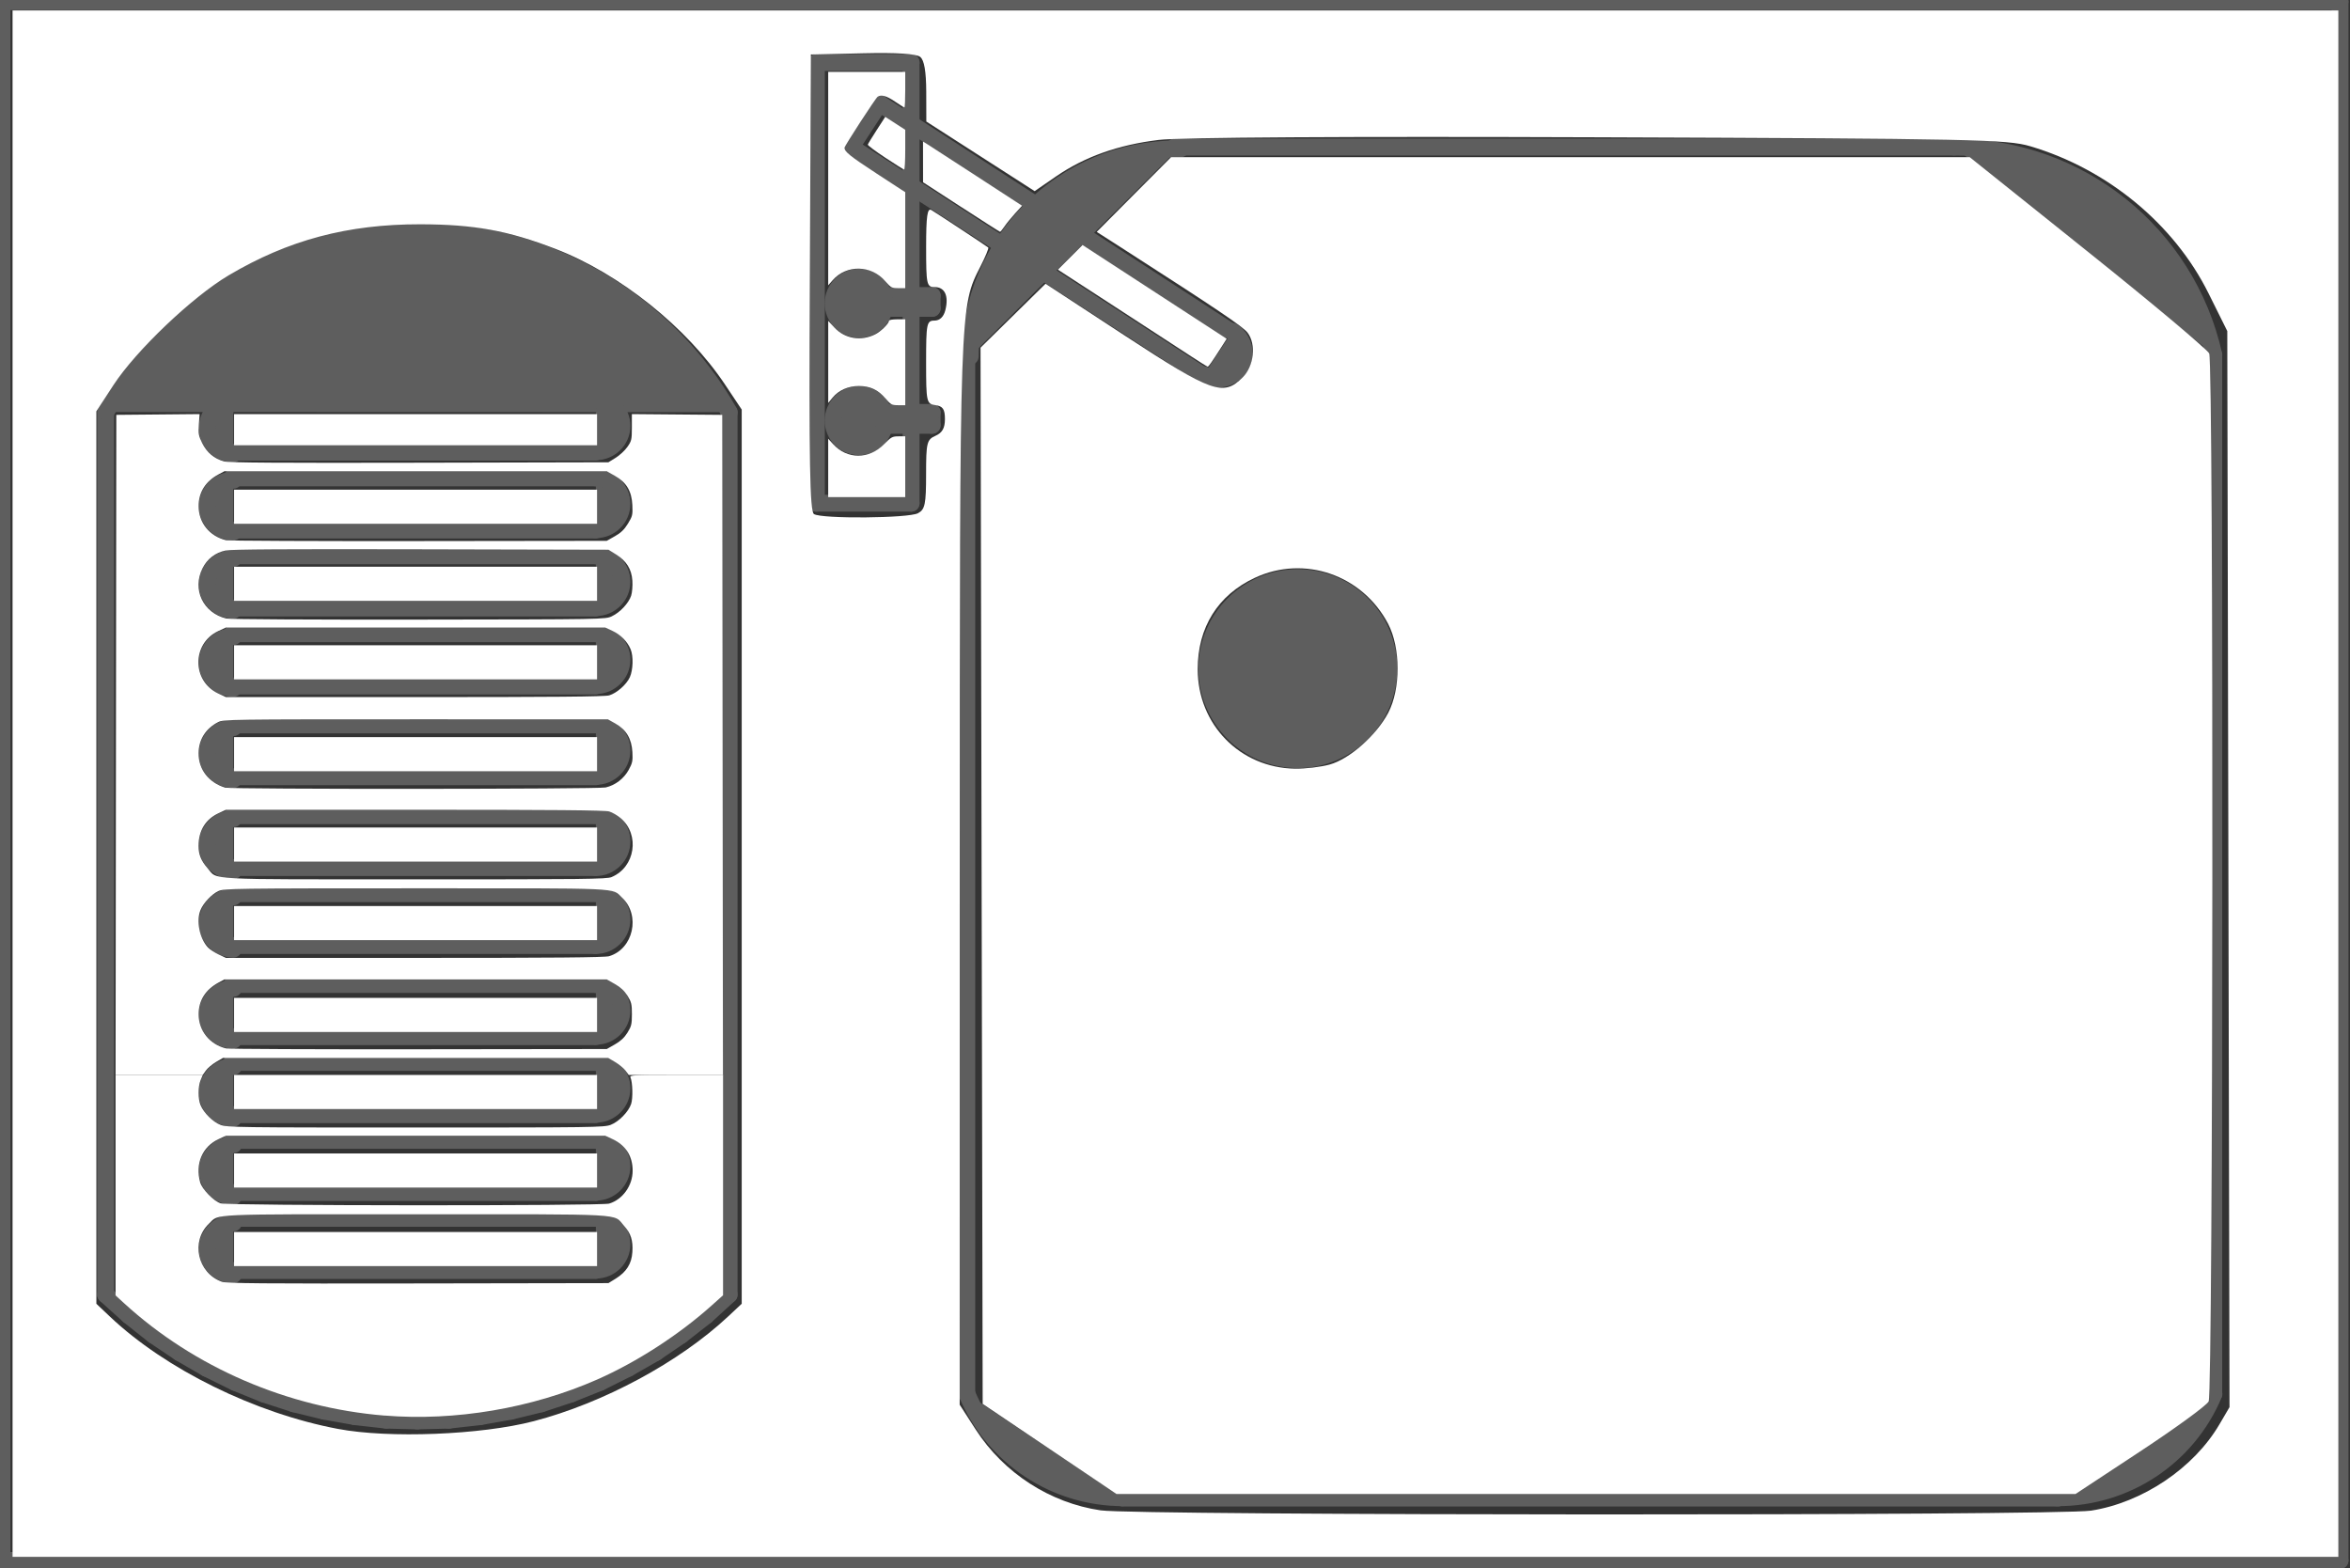 <?xml version="1.0" encoding="UTF-8" standalone="no"?>
<!-- Created with Inkscape (http://www.inkscape.org/) -->

<svg
   version="1.1"
   id="svg20596"
   xml:space="preserve"
   width="110"
   height="73.407"
   viewBox="0 0 110 73.407"
   sodipodi:docname="2D_pia_cozinha.svg"
   inkscape:version="1.1 (c68e22c387, 2021-05-23)"
   xmlns:inkscape="http://www.inkscape.org/namespaces/inkscape"
   xmlns:sodipodi="http://sodipodi.sourceforge.net/DTD/sodipodi-0.dtd"
   xmlns="http://www.w3.org/2000/svg"
   xmlns:svg="http://www.w3.org/2000/svg"><rect x="0" y="0" width="110" height="73.407" fill="#333333" stroke="none"/><defs
     id="defs20600" /><sodipodi:namedview
     id="namedview20598"
     pagecolor="#505050"
     bordercolor="#eeeeee"
     borderopacity="1"
     inkscape:pageshadow="0"
     inkscape:pageopacity="0"
     inkscape:pagecheckerboard="0"
     showgrid="false"
     inkscape:zoom="2.5490196"
     inkscape:cx="-20.007692"
     inkscape:cy="39.034616"
     inkscape:window-width="1360"
     inkscape:window-height="705"
     inkscape:window-x="1358"
     inkscape:window-y="-8"
     inkscape:window-maximized="1"
     inkscape:current-layer="g20602"
     fit-margin-top="0"
     fit-margin-left="0"
     fit-margin-right="0"
     fit-margin-bottom="0" /><g
     id="g20602"
     inkscape:groupmode="layer"
     inkscape:label="2D_pia_cozinha"
     transform="translate(-47.04,-86.88)"><g
       id="g20604"
       transform="matrix(0.114,0,0,0.114,41.661,76.945)"
       style="fill:#5e5e5e;fill-opacity:1;stroke:#5e5e5e;stroke-opacity:1;stroke-width:6.926;stroke-miterlimit:4;stroke-dasharray:none"><path
         d="M 48,727.84 V 87.84"
         style="fill:#5e5e5e;stroke:#5e5e5e;stroke-width:6.926;stroke-linecap:round;stroke-linejoin:round;stroke-miterlimit:4;stroke-dasharray:none;stroke-opacity:1;fill-opacity:1"
         id="path20606" /></g><g
       id="g20608"
       transform="matrix(0.114,0,0,0.114,41.661,76.945)"
       style="fill:#5e5e5e;fill-opacity:1;stroke:#5e5e5e;stroke-opacity:1;stroke-width:6.926;stroke-miterlimit:4;stroke-dasharray:none"><path
         d="M 1008,727.84 H 48"
         style="fill:#5e5e5e;stroke:#5e5e5e;stroke-width:6.926;stroke-linecap:round;stroke-linejoin:round;stroke-miterlimit:4;stroke-dasharray:none;stroke-opacity:1;fill-opacity:1"
         id="path20610" /></g><g
       id="g20612"
       transform="matrix(0.114,0,0,0.114,41.661,76.945)"
       style="fill:#5e5e5e;fill-opacity:1;stroke:#5e5e5e;stroke-opacity:1;stroke-width:6.926;stroke-miterlimit:4;stroke-dasharray:none"><path
         d="M 1008,87.84 V 727.84"
         style="fill:#5e5e5e;stroke:#5e5e5e;stroke-width:6.926;stroke-linecap:round;stroke-linejoin:round;stroke-miterlimit:4;stroke-dasharray:none;stroke-opacity:1;fill-opacity:1"
         id="path20614" /></g><g
       id="g20616"
       transform="matrix(0.114,0,0,0.114,41.661,76.945)"
       style="fill:#5e5e5e;fill-opacity:1;stroke:#5e5e5e;stroke-opacity:1;stroke-width:6.926;stroke-miterlimit:4;stroke-dasharray:none"><path
         d="m 529.44,147.52 h 320"
         style="fill:#5e5e5e;stroke:#5e5e5e;stroke-width:6.926;stroke-linecap:round;stroke-linejoin:round;stroke-miterlimit:4;stroke-dasharray:none;stroke-opacity:1;fill-opacity:1"
         id="path20618" /></g><g
       id="g20620"
       transform="matrix(0.114,0,0,0.114,41.661,76.945)"
       style="fill:#5e5e5e;fill-opacity:1;stroke:#5e5e5e;stroke-opacity:1;stroke-width:6.926;stroke-miterlimit:4;stroke-dasharray:none"><path
         d="M 444.16,659.52 V 232.96"
         style="fill:#5e5e5e;stroke:#5e5e5e;stroke-width:6.926;stroke-linecap:round;stroke-linejoin:round;stroke-miterlimit:4;stroke-dasharray:none;stroke-opacity:1;fill-opacity:1"
         id="path20622" /></g><g
       id="g20624"
       transform="matrix(0.114,0,0,0.114,41.661,76.945)"
       style="fill:#5e5e5e;fill-opacity:1;stroke:#5e5e5e;stroke-opacity:1;stroke-width:6.926;stroke-miterlimit:4;stroke-dasharray:none"><path
         d="M 892.16,702.24 H 508.16"
         style="fill:#5e5e5e;stroke:#5e5e5e;stroke-width:6.926;stroke-linecap:round;stroke-linejoin:round;stroke-miterlimit:4;stroke-dasharray:none;stroke-opacity:1;fill-opacity:1"
         id="path20626" /></g><g
       id="g20628"
       transform="matrix(0.114,0,0,0.114,41.661,76.945)"
       style="fill:#5e5e5e;fill-opacity:1;stroke:#5e5e5e;stroke-opacity:1;stroke-width:6.926;stroke-miterlimit:4;stroke-dasharray:none"><path
         d="M 956.16,232.96 V 659.52"
         style="fill:#5e5e5e;stroke:#5e5e5e;stroke-width:6.926;stroke-linecap:round;stroke-linejoin:round;stroke-miterlimit:4;stroke-dasharray:none;stroke-opacity:1;fill-opacity:1"
         id="path20630" /></g><g
       id="g20632"
       transform="matrix(0.114,0,0,0.114,92.453,103.567)"
       style="fill:#5e5e5e;fill-opacity:1;stroke:#5e5e5e;stroke-opacity:1;stroke-width:6.926;stroke-miterlimit:4;stroke-dasharray:none"><path
         d="m 0,0 c 0,0 0,0 0,0 0,-47.1 38.21,-85.28 85.36,-85.28 1.4,0 1.42,0 0.08,0"
         style="fill:#5e5e5e;stroke:#5e5e5e;stroke-width:6.926;stroke-linecap:round;stroke-linejoin:round;stroke-miterlimit:4;stroke-dasharray:none;stroke-opacity:1;fill-opacity:1"
         id="path20634" /></g><g
       id="g20636"
       transform="matrix(0.114,0,0,0.114,41.661,76.945)"
       style="fill:#5e5e5e;fill-opacity:1;stroke:#5e5e5e;stroke-opacity:1;stroke-width:6.926;stroke-miterlimit:4;stroke-dasharray:none"><path
         d="m 849.6,147.52 c 51.12,0.04 95.39,35.45 106.58,85.28"
         style="fill:#5e5e5e;stroke:#5e5e5e;stroke-width:6.926;stroke-linecap:round;stroke-linejoin:round;stroke-miterlimit:4;stroke-dasharray:none;stroke-opacity:1;fill-opacity:1"
         id="path20638" /></g><g
       id="g20640"
       transform="matrix(0.114,0,0,0.114,41.661,76.945)"
       style="fill:#5e5e5e;fill-opacity:1;stroke:#5e5e5e;stroke-opacity:1;stroke-width:6.926;stroke-miterlimit:4;stroke-dasharray:none"><path
         d="m 956.22,659.54 c -10.79,25.77 -36.01,42.54 -63.98,42.54 -1.14,0 -1.16,0 -0.08,0"
         style="fill:#5e5e5e;stroke:#5e5e5e;stroke-width:6.926;stroke-linecap:round;stroke-linejoin:round;stroke-miterlimit:4;stroke-dasharray:none;stroke-opacity:1;fill-opacity:1"
         id="path20642" /></g><g
       id="g20644"
       transform="matrix(0.114,0,0,0.114,41.661,76.945)"
       style="fill:#5e5e5e;fill-opacity:1;stroke:#5e5e5e;stroke-opacity:1;stroke-width:6.926;stroke-miterlimit:4;stroke-dasharray:none"><path
         d="M 508.16,702.08 C 480.2,702.05 455,685.25 444.24,659.48"
         style="fill:#5e5e5e;stroke:#5e5e5e;stroke-width:6.926;stroke-linecap:round;stroke-linejoin:round;stroke-miterlimit:4;stroke-dasharray:none;stroke-opacity:1;fill-opacity:1"
         id="path20646" /></g><g
       id="g20648"
       transform="matrix(0.114,0,0,0.114,41.661,76.945)"
       style="fill:#5e5e5e;fill-opacity:1;stroke:#5e5e5e;stroke-opacity:1;stroke-width:6.926;stroke-miterlimit:4;stroke-dasharray:none"><path
         d="M 408.32,129.6 551.36,222.56"
         style="fill:#5e5e5e;stroke:#5e5e5e;stroke-width:6.926;stroke-linecap:round;stroke-linejoin:round;stroke-miterlimit:4;stroke-dasharray:none;stroke-opacity:1;fill-opacity:1"
         id="path20650" /></g><g
       id="g20652"
       transform="matrix(0.114,0,0,0.114,41.661,76.945)"
       style="fill:#5e5e5e;fill-opacity:1;stroke:#5e5e5e;stroke-opacity:1;stroke-width:6.926;stroke-miterlimit:4;stroke-dasharray:none"><path
         d="m 396.64,147.52 11.68,-17.92"
         style="fill:#5e5e5e;stroke:#5e5e5e;stroke-width:6.926;stroke-linecap:round;stroke-linejoin:round;stroke-miterlimit:4;stroke-dasharray:none;stroke-opacity:1;fill-opacity:1"
         id="path20654" /></g><g
       id="g20656"
       transform="matrix(0.114,0,0,0.114,41.661,76.945)"
       style="fill:#5e5e5e;fill-opacity:1;stroke:#5e5e5e;stroke-opacity:1;stroke-width:6.926;stroke-miterlimit:4;stroke-dasharray:none"><path
         d="M 539.84,240.48 396.64,147.52"
         style="fill:#5e5e5e;stroke:#5e5e5e;stroke-width:6.926;stroke-linecap:round;stroke-linejoin:round;stroke-miterlimit:4;stroke-dasharray:none;stroke-opacity:1;fill-opacity:1"
         id="path20658" /></g><g
       id="g20660"
       transform="matrix(0.114,0,0,0.114,104.722,102.389)"
       style="fill:#5e5e5e;fill-opacity:1;stroke:#5e5e5e;stroke-opacity:1;stroke-width:6.926;stroke-miterlimit:4;stroke-dasharray:none"><path
         d="m 0,0 c 3.04,1.96 4.87,5.33 4.87,8.94 0,5.88 -4.76,10.64 -10.64,10.64 -2.08,0 -4.11,-0.61 -5.85,-1.75"
         style="fill:#5e5e5e;stroke:#5e5e5e;stroke-width:6.926;stroke-linecap:round;stroke-linejoin:round;stroke-miterlimit:4;stroke-dasharray:none;stroke-opacity:1;fill-opacity:1"
         id="path20662" /></g><g
       id="g20664"
       transform="matrix(0.114,0,0,0.114,41.661,76.945)"
       style="fill:#5e5e5e;fill-opacity:1;stroke:#5e5e5e;stroke-opacity:1;stroke-width:6.926;stroke-miterlimit:4;stroke-dasharray:none"><path
         d="M 382.4,112.8 H 421.28"
         style="fill:#5e5e5e;stroke:#5e5e5e;stroke-width:6.926;stroke-linecap:round;stroke-linejoin:round;stroke-miterlimit:4;stroke-dasharray:none;stroke-opacity:1;fill-opacity:1"
         id="path20666" /></g><g
       id="g20668"
       transform="matrix(0.114,0,0,0.114,41.661,76.945)"
       style="fill:#5e5e5e;fill-opacity:1;stroke:#5e5e5e;stroke-opacity:1;stroke-width:6.926;stroke-miterlimit:4;stroke-dasharray:none"><path
         d="M 382.4,293.76 V 112.8"
         style="fill:#5e5e5e;stroke:#5e5e5e;stroke-width:6.926;stroke-linecap:round;stroke-linejoin:round;stroke-miterlimit:4;stroke-dasharray:none;stroke-opacity:1;fill-opacity:1"
         id="path20670" /></g><g
       id="g20672"
       transform="matrix(0.114,0,0,0.114,41.661,76.945)"
       style="fill:#5e5e5e;fill-opacity:1;stroke:#5e5e5e;stroke-opacity:1;stroke-width:6.926;stroke-miterlimit:4;stroke-dasharray:none"><path
         d="M 421.28,293.76 H 382.4"
         style="fill:#5e5e5e;stroke:#5e5e5e;stroke-width:6.926;stroke-linecap:round;stroke-linejoin:round;stroke-miterlimit:4;stroke-dasharray:none;stroke-opacity:1;fill-opacity:1"
         id="path20674" /></g><g
       id="g20676"
       transform="matrix(0.114,0,0,0.114,41.661,76.945)"
       style="fill:#5e5e5e;fill-opacity:1;stroke:#5e5e5e;stroke-opacity:1;stroke-width:6.926;stroke-miterlimit:4;stroke-dasharray:none"><path
         d="M 421.28,112.8 V 293.76"
         style="fill:#5e5e5e;stroke:#5e5e5e;stroke-width:6.926;stroke-linecap:round;stroke-linejoin:round;stroke-miterlimit:4;stroke-dasharray:none;stroke-opacity:1;fill-opacity:1"
         id="path20678" /></g><g
       id="g20680"
       transform="matrix(0.114,0,0,0.114,41.661,76.945)"
       style="fill:#5e5e5e;fill-opacity:1;stroke:#5e5e5e;stroke-opacity:1;stroke-width:6.926;stroke-miterlimit:4;stroke-dasharray:none"><path
         d="m 397.92,208.48 h 11.04"
         style="fill:#5e5e5e;stroke:#5e5e5e;stroke-width:6.926;stroke-linecap:round;stroke-linejoin:round;stroke-miterlimit:4;stroke-dasharray:none;stroke-opacity:1;fill-opacity:1"
         id="path20682" /></g><g
       id="g20684"
       transform="matrix(0.114,0,0,0.114,41.661,76.945)"
       style="fill:#5e5e5e;fill-opacity:1;stroke:#5e5e5e;stroke-opacity:1;stroke-width:6.926;stroke-miterlimit:4;stroke-dasharray:none"><path
         d="M 397.92,213.76 V 208.48"
         style="fill:#5e5e5e;stroke:#5e5e5e;stroke-width:6.926;stroke-linecap:round;stroke-linejoin:round;stroke-miterlimit:4;stroke-dasharray:none;stroke-opacity:1;fill-opacity:1"
         id="path20686" /></g><g
       id="g20688"
       transform="matrix(0.114,0,0,0.114,41.661,76.945)"
       style="fill:#5e5e5e;fill-opacity:1;stroke:#5e5e5e;stroke-opacity:1;stroke-width:6.926;stroke-miterlimit:4;stroke-dasharray:none"><path
         d="M 429.92,213.76 H 408.96"
         style="fill:#5e5e5e;stroke:#5e5e5e;stroke-width:6.926;stroke-linecap:round;stroke-linejoin:round;stroke-miterlimit:4;stroke-dasharray:none;stroke-opacity:1;fill-opacity:1"
         id="path20690" /></g><g
       id="g20692"
       transform="matrix(0.114,0,0,0.114,41.661,76.945)"
       style="fill:#5e5e5e;fill-opacity:1;stroke:#5e5e5e;stroke-opacity:1;stroke-width:6.926;stroke-miterlimit:4;stroke-dasharray:none"><path
         d="m 429.92,208.48 v 5.28"
         style="fill:#5e5e5e;stroke:#5e5e5e;stroke-width:6.926;stroke-linecap:round;stroke-linejoin:round;stroke-miterlimit:4;stroke-dasharray:none;stroke-opacity:1;fill-opacity:1"
         id="path20694" /></g><g
       id="g20696"
       transform="matrix(0.114,0,0,0.114,41.661,76.945)"
       style="fill:#5e5e5e;fill-opacity:1;stroke:#5e5e5e;stroke-opacity:1;stroke-width:6.926;stroke-miterlimit:4;stroke-dasharray:none"><path
         d="M 408.96,213.76 H 397.92"
         style="fill:#5e5e5e;stroke:#5e5e5e;stroke-width:6.926;stroke-linecap:round;stroke-linejoin:round;stroke-miterlimit:4;stroke-dasharray:none;stroke-opacity:1;fill-opacity:1"
         id="path20698" /></g><g
       id="g20700"
       transform="matrix(0.114,0,0,0.114,41.661,76.945)"
       style="fill:#5e5e5e;fill-opacity:1;stroke:#5e5e5e;stroke-opacity:1;stroke-width:6.926;stroke-miterlimit:4;stroke-dasharray:none"><path
         d="m 408.96,208.48 h 20.96"
         style="fill:#5e5e5e;stroke:#5e5e5e;stroke-width:6.926;stroke-linecap:round;stroke-linejoin:round;stroke-miterlimit:4;stroke-dasharray:none;stroke-opacity:1;fill-opacity:1"
         id="path20702" /></g><g
       id="g20704"
       transform="matrix(0.114,0,0,0.114,88.424,101.388)"
       style="fill:#5e5e5e;fill-opacity:1;stroke:#5e5e5e;stroke-opacity:1;stroke-width:6.926;stroke-miterlimit:4;stroke-dasharray:none"><path
         d="m 0,0 c -1.22,4.72 -5.45,8.01 -10.29,8.01 -5.88,0 -10.64,-4.79 -10.64,-10.72 0,-5.93 4.76,-10.72 10.64,-10.72 4.84,0 9.07,3.29 10.29,8.01"
         style="fill:#5e5e5e;stroke:#5e5e5e;stroke-width:6.926;stroke-linecap:round;stroke-linejoin:round;stroke-miterlimit:4;stroke-dasharray:none;stroke-opacity:1;fill-opacity:1"
         id="path20706" /></g><g
       id="g20708"
       transform="matrix(0.114,0,0,0.114,41.661,76.945)"
       style="fill:#5e5e5e;fill-opacity:1;stroke:#5e5e5e;stroke-opacity:1;stroke-width:6.926;stroke-miterlimit:4;stroke-dasharray:none"><path
         d="m 397.92,256.48 h 11.04"
         style="fill:#5e5e5e;stroke:#5e5e5e;stroke-width:6.926;stroke-linecap:round;stroke-linejoin:round;stroke-miterlimit:4;stroke-dasharray:none;stroke-opacity:1;fill-opacity:1"
         id="path20710" /></g><g
       id="g20712"
       transform="matrix(0.114,0,0,0.114,41.661,76.945)"
       style="fill:#5e5e5e;fill-opacity:1;stroke:#5e5e5e;stroke-opacity:1;stroke-width:6.926;stroke-miterlimit:4;stroke-dasharray:none"><path
         d="m 397.92,261.76 v -5.28"
         style="fill:#5e5e5e;stroke:#5e5e5e;stroke-width:6.926;stroke-linecap:round;stroke-linejoin:round;stroke-miterlimit:4;stroke-dasharray:none;stroke-opacity:1;fill-opacity:1"
         id="path20714" /></g><g
       id="g20716"
       transform="matrix(0.114,0,0,0.114,41.661,76.945)"
       style="fill:#5e5e5e;fill-opacity:1;stroke:#5e5e5e;stroke-opacity:1;stroke-width:6.926;stroke-miterlimit:4;stroke-dasharray:none"><path
         d="M 429.92,261.76 H 408.96"
         style="fill:#5e5e5e;stroke:#5e5e5e;stroke-width:6.926;stroke-linecap:round;stroke-linejoin:round;stroke-miterlimit:4;stroke-dasharray:none;stroke-opacity:1;fill-opacity:1"
         id="path20718" /></g><g
       id="g20720"
       transform="matrix(0.114,0,0,0.114,41.661,76.945)"
       style="fill:#5e5e5e;fill-opacity:1;stroke:#5e5e5e;stroke-opacity:1;stroke-width:6.926;stroke-miterlimit:4;stroke-dasharray:none"><path
         d="m 429.92,256.48 v 5.28"
         style="fill:#5e5e5e;stroke:#5e5e5e;stroke-width:6.926;stroke-linecap:round;stroke-linejoin:round;stroke-miterlimit:4;stroke-dasharray:none;stroke-opacity:1;fill-opacity:1"
         id="path20722" /></g><g
       id="g20724"
       transform="matrix(0.114,0,0,0.114,41.661,76.945)"
       style="fill:#5e5e5e;fill-opacity:1;stroke:#5e5e5e;stroke-opacity:1;stroke-width:6.926;stroke-miterlimit:4;stroke-dasharray:none"><path
         d="M 408.96,261.76 H 397.92"
         style="fill:#5e5e5e;stroke:#5e5e5e;stroke-width:6.926;stroke-linecap:round;stroke-linejoin:round;stroke-miterlimit:4;stroke-dasharray:none;stroke-opacity:1;fill-opacity:1"
         id="path20726" /></g><g
       id="g20728"
       transform="matrix(0.114,0,0,0.114,41.661,76.945)"
       style="fill:#5e5e5e;fill-opacity:1;stroke:#5e5e5e;stroke-opacity:1;stroke-width:6.926;stroke-miterlimit:4;stroke-dasharray:none"><path
         d="m 408.96,256.48 h 20.96"
         style="fill:#5e5e5e;stroke:#5e5e5e;stroke-width:6.926;stroke-linecap:round;stroke-linejoin:round;stroke-miterlimit:4;stroke-dasharray:none;stroke-opacity:1;fill-opacity:1"
         id="path20730" /></g><g
       id="g20732"
       transform="matrix(0.114,0,0,0.114,88.424,106.877)"
       style="fill:#5e5e5e;fill-opacity:1;stroke:#5e5e5e;stroke-opacity:1;stroke-width:6.926;stroke-miterlimit:4;stroke-dasharray:none"><path
         d="m 0,0 c -1.22,4.72 -5.45,8.01 -10.29,8.01 -5.88,0 -10.64,-4.79 -10.64,-10.72 0,-5.93 4.76,-10.72 10.64,-10.72 4.84,0 9.07,3.29 10.29,8.01"
         style="fill:#5e5e5e;stroke:#5e5e5e;stroke-width:6.926;stroke-linecap:round;stroke-linejoin:round;stroke-miterlimit:4;stroke-dasharray:none;stroke-opacity:1;fill-opacity:1"
         id="path20734" /></g><g
       id="g20736"
       transform="matrix(0.114,0,0,0.114,111.426,118.186)"
       style="fill:#5e5e5e;fill-opacity:1;stroke:#5e5e5e;stroke-opacity:1;stroke-width:6.926;stroke-miterlimit:4;stroke-dasharray:none"><path
         d="m 0,0 c 0,17.68 -14.32,32 -32,32 -17.68,0 -32,-14.32 -32,-32 0,-17.68 14.32,-32 32,-32 17.68,0 32,14.32 32,32 z"
         style="fill:#5e5e5e;stroke:#5e5e5e;stroke-width:6.926;stroke-linecap:round;stroke-linejoin:round;stroke-miterlimit:4;stroke-dasharray:none;stroke-opacity:1;fill-opacity:1"
         id="path20738" /></g><g
       id="g20740"
       transform="matrix(0.114,0,0,0.114,112.048,118.177)"
       style="fill:#5e5e5e;fill-opacity:1;stroke:#5e5e5e;stroke-opacity:1;stroke-width:6.926;stroke-miterlimit:4;stroke-dasharray:none"><path
         d="m 0,0 c 0,20.64 -16.72,37.36 -37.36,37.36 -20.64,0 -37.36,-16.72 -37.36,-37.36 0,-20.64 16.72,-37.36 37.36,-37.36 C -16.72,-37.36 0,-20.64 0,0 Z"
         style="fill:#5e5e5e;stroke:#5e5e5e;stroke-width:6.926;stroke-linecap:round;stroke-linejoin:round;stroke-miterlimit:4;stroke-dasharray:none;stroke-opacity:1;fill-opacity:1"
         id="path20742" /></g><g
       id="g20744"
       transform="matrix(0.114,0,0,0.114,41.661,76.945)"
       style="fill:#5e5e5e;fill-opacity:1;stroke:#5e5e5e;stroke-opacity:1;stroke-width:6.926;stroke-miterlimit:4;stroke-dasharray:none"><path
         d="M 90.56,256.48 V 618.72"
         style="fill:#5e5e5e;stroke:#5e5e5e;stroke-width:6.926;stroke-linecap:round;stroke-linejoin:round;stroke-miterlimit:4;stroke-dasharray:none;stroke-opacity:1;fill-opacity:1"
         id="path20746" /></g><g
       id="g20748"
       transform="matrix(0.114,0,0,0.114,41.661,76.945)"
       style="fill:#5e5e5e;fill-opacity:1;stroke:#5e5e5e;stroke-opacity:1;stroke-width:6.926;stroke-miterlimit:4;stroke-dasharray:none"><path
         d="M 346.56,256.48 V 618.72"
         style="fill:#5e5e5e;stroke:#5e5e5e;stroke-width:6.926;stroke-linecap:round;stroke-linejoin:round;stroke-miterlimit:4;stroke-dasharray:none;stroke-opacity:1;fill-opacity:1"
         id="path20750" /></g><g
       id="g20752"
       transform="matrix(0.114,0,0,0.114,41.661,76.945)"
       style="fill:#5e5e5e;fill-opacity:1;stroke:#5e5e5e;stroke-opacity:1;stroke-width:6.926;stroke-miterlimit:4;stroke-dasharray:none"><path
         d="M 90.71,256.32 C 116.84,210.33 165.69,181.92 218.64,181.92 c 52.98,0 101.85,28.44 127.97,74.47"
         style="fill:#5e5e5e;stroke:#5e5e5e;stroke-width:6.926;stroke-linecap:round;stroke-linejoin:round;stroke-miterlimit:4;stroke-dasharray:none;stroke-opacity:1;fill-opacity:1"
         id="path20754" /></g><g
       id="g20756"
       transform="matrix(0.114,0,0,0.114,41.661,76.945)"
       style="fill:#5e5e5e;fill-opacity:1;stroke:#5e5e5e;stroke-opacity:1;stroke-width:6.926;stroke-miterlimit:4;stroke-dasharray:none"><path
         d="M 90.56,618.72 100.16,627.36"
         style="fill:#5e5e5e;stroke:#5e5e5e;stroke-width:6.926;stroke-linecap:round;stroke-linejoin:round;stroke-miterlimit:4;stroke-dasharray:none;stroke-opacity:1;fill-opacity:1"
         id="path20758" /></g><g
       id="g20760"
       transform="matrix(0.114,0,0,0.114,41.661,76.945)"
       style="fill:#5e5e5e;fill-opacity:1;stroke:#5e5e5e;stroke-opacity:1;stroke-width:6.926;stroke-miterlimit:4;stroke-dasharray:none"><path
         d="m 100.16,627.36 10.08,8"
         style="fill:#5e5e5e;stroke:#5e5e5e;stroke-width:6.926;stroke-linecap:round;stroke-linejoin:round;stroke-miterlimit:4;stroke-dasharray:none;stroke-opacity:1;fill-opacity:1"
         id="path20762" /></g><g
       id="g20764"
       transform="matrix(0.114,0,0,0.114,41.661,76.945)"
       style="fill:#5e5e5e;fill-opacity:1;stroke:#5e5e5e;stroke-opacity:1;stroke-width:6.926;stroke-miterlimit:4;stroke-dasharray:none"><path
         d="M 110.24,635.36 120.96,642.56"
         style="fill:#5e5e5e;stroke:#5e5e5e;stroke-width:6.926;stroke-linecap:round;stroke-linejoin:round;stroke-miterlimit:4;stroke-dasharray:none;stroke-opacity:1;fill-opacity:1"
         id="path20766" /></g><g
       id="g20768"
       transform="matrix(0.114,0,0,0.114,41.661,76.945)"
       style="fill:#5e5e5e;fill-opacity:1;stroke:#5e5e5e;stroke-opacity:1;stroke-width:6.926;stroke-miterlimit:4;stroke-dasharray:none"><path
         d="M 120.96,642.56 132,648.96"
         style="fill:#5e5e5e;stroke:#5e5e5e;stroke-width:6.926;stroke-linecap:round;stroke-linejoin:round;stroke-miterlimit:4;stroke-dasharray:none;stroke-opacity:1;fill-opacity:1"
         id="path20770" /></g><g
       id="g20772"
       transform="matrix(0.114,0,0,0.114,41.661,76.945)"
       style="fill:#5e5e5e;fill-opacity:1;stroke:#5e5e5e;stroke-opacity:1;stroke-width:6.926;stroke-miterlimit:4;stroke-dasharray:none"><path
         d="m 132,648.96 11.68,5.76"
         style="fill:#5e5e5e;stroke:#5e5e5e;stroke-width:6.926;stroke-linecap:round;stroke-linejoin:round;stroke-miterlimit:4;stroke-dasharray:none;stroke-opacity:1;fill-opacity:1"
         id="path20774" /></g><g
       id="g20776"
       transform="matrix(0.114,0,0,0.114,41.661,76.945)"
       style="fill:#5e5e5e;fill-opacity:1;stroke:#5e5e5e;stroke-opacity:1;stroke-width:6.926;stroke-miterlimit:4;stroke-dasharray:none"><path
         d="M 143.68,654.72 155.52,659.52"
         style="fill:#5e5e5e;stroke:#5e5e5e;stroke-width:6.926;stroke-linecap:round;stroke-linejoin:round;stroke-miterlimit:4;stroke-dasharray:none;stroke-opacity:1;fill-opacity:1"
         id="path20778" /></g><g
       id="g20780"
       transform="matrix(0.114,0,0,0.114,41.661,76.945)"
       style="fill:#5e5e5e;fill-opacity:1;stroke:#5e5e5e;stroke-opacity:1;stroke-width:6.926;stroke-miterlimit:4;stroke-dasharray:none"><path
         d="m 155.52,659.52 12.32,4"
         style="fill:#5e5e5e;stroke:#5e5e5e;stroke-width:6.926;stroke-linecap:round;stroke-linejoin:round;stroke-miterlimit:4;stroke-dasharray:none;stroke-opacity:1;fill-opacity:1"
         id="path20782" /></g><g
       id="g20784"
       transform="matrix(0.114,0,0,0.114,41.661,76.945)"
       style="fill:#5e5e5e;fill-opacity:1;stroke:#5e5e5e;stroke-opacity:1;stroke-width:6.926;stroke-miterlimit:4;stroke-dasharray:none"><path
         d="M 167.84,663.52 180.32,666.56"
         style="fill:#5e5e5e;stroke:#5e5e5e;stroke-width:6.926;stroke-linecap:round;stroke-linejoin:round;stroke-miterlimit:4;stroke-dasharray:none;stroke-opacity:1;fill-opacity:1"
         id="path20786" /></g><g
       id="g20788"
       transform="matrix(0.114,0,0,0.114,41.661,76.945)"
       style="fill:#5e5e5e;fill-opacity:1;stroke:#5e5e5e;stroke-opacity:1;stroke-width:6.926;stroke-miterlimit:4;stroke-dasharray:none"><path
         d="m 180.32,666.56 12.64,2.24"
         style="fill:#5e5e5e;stroke:#5e5e5e;stroke-width:6.926;stroke-linecap:round;stroke-linejoin:round;stroke-miterlimit:4;stroke-dasharray:none;stroke-opacity:1;fill-opacity:1"
         id="path20790" /></g><g
       id="g20792"
       transform="matrix(0.114,0,0,0.114,41.661,76.945)"
       style="fill:#5e5e5e;fill-opacity:1;stroke:#5e5e5e;stroke-opacity:1;stroke-width:6.926;stroke-miterlimit:4;stroke-dasharray:none"><path
         d="m 192.96,668.8 12.8,1.44"
         style="fill:#5e5e5e;stroke:#5e5e5e;stroke-width:6.926;stroke-linecap:round;stroke-linejoin:round;stroke-miterlimit:4;stroke-dasharray:none;stroke-opacity:1;fill-opacity:1"
         id="path20794" /></g><g
       id="g20796"
       transform="matrix(0.114,0,0,0.114,41.661,76.945)"
       style="fill:#5e5e5e;fill-opacity:1;stroke:#5e5e5e;stroke-opacity:1;stroke-width:6.926;stroke-miterlimit:4;stroke-dasharray:none"><path
         d="M 205.76,670.24 218.56,670.56"
         style="fill:#5e5e5e;stroke:#5e5e5e;stroke-width:6.926;stroke-linecap:round;stroke-linejoin:round;stroke-miterlimit:4;stroke-dasharray:none;stroke-opacity:1;fill-opacity:1"
         id="path20798" /></g><g
       id="g20800"
       transform="matrix(0.114,0,0,0.114,41.661,76.945)"
       style="fill:#5e5e5e;fill-opacity:1;stroke:#5e5e5e;stroke-opacity:1;stroke-width:6.926;stroke-miterlimit:4;stroke-dasharray:none"><path
         d="m 218.56,670.56 12.96,-0.32"
         style="fill:#5e5e5e;stroke:#5e5e5e;stroke-width:6.926;stroke-linecap:round;stroke-linejoin:round;stroke-miterlimit:4;stroke-dasharray:none;stroke-opacity:1;fill-opacity:1"
         id="path20802" /></g><g
       id="g20804"
       transform="matrix(0.114,0,0,0.114,41.661,76.945)"
       style="fill:#5e5e5e;fill-opacity:1;stroke:#5e5e5e;stroke-opacity:1;stroke-width:6.926;stroke-miterlimit:4;stroke-dasharray:none"><path
         d="m 231.52,670.24 12.8,-1.44"
         style="fill:#5e5e5e;stroke:#5e5e5e;stroke-width:6.926;stroke-linecap:round;stroke-linejoin:round;stroke-miterlimit:4;stroke-dasharray:none;stroke-opacity:1;fill-opacity:1"
         id="path20806" /></g><g
       id="g20808"
       transform="matrix(0.114,0,0,0.114,41.661,76.945)"
       style="fill:#5e5e5e;fill-opacity:1;stroke:#5e5e5e;stroke-opacity:1;stroke-width:6.926;stroke-miterlimit:4;stroke-dasharray:none"><path
         d="M 244.32,668.8 256.96,666.56"
         style="fill:#5e5e5e;stroke:#5e5e5e;stroke-width:6.926;stroke-linecap:round;stroke-linejoin:round;stroke-miterlimit:4;stroke-dasharray:none;stroke-opacity:1;fill-opacity:1"
         id="path20810" /></g><g
       id="g20812"
       transform="matrix(0.114,0,0,0.114,41.661,76.945)"
       style="fill:#5e5e5e;fill-opacity:1;stroke:#5e5e5e;stroke-opacity:1;stroke-width:6.926;stroke-miterlimit:4;stroke-dasharray:none"><path
         d="M 256.96,666.56 269.44,663.52"
         style="fill:#5e5e5e;stroke:#5e5e5e;stroke-width:6.926;stroke-linecap:round;stroke-linejoin:round;stroke-miterlimit:4;stroke-dasharray:none;stroke-opacity:1;fill-opacity:1"
         id="path20814" /></g><g
       id="g20816"
       transform="matrix(0.114,0,0,0.114,41.661,76.945)"
       style="fill:#5e5e5e;fill-opacity:1;stroke:#5e5e5e;stroke-opacity:1;stroke-width:6.926;stroke-miterlimit:4;stroke-dasharray:none"><path
         d="m 269.44,663.52 12.16,-4"
         style="fill:#5e5e5e;stroke:#5e5e5e;stroke-width:6.926;stroke-linecap:round;stroke-linejoin:round;stroke-miterlimit:4;stroke-dasharray:none;stroke-opacity:1;fill-opacity:1"
         id="path20818" /></g><g
       id="g20820"
       transform="matrix(0.114,0,0,0.114,41.661,76.945)"
       style="fill:#5e5e5e;fill-opacity:1;stroke:#5e5e5e;stroke-opacity:1;stroke-width:6.926;stroke-miterlimit:4;stroke-dasharray:none"><path
         d="m 281.6,659.52 12,-4.8"
         style="fill:#5e5e5e;stroke:#5e5e5e;stroke-width:6.926;stroke-linecap:round;stroke-linejoin:round;stroke-miterlimit:4;stroke-dasharray:none;stroke-opacity:1;fill-opacity:1"
         id="path20822" /></g><g
       id="g20824"
       transform="matrix(0.114,0,0,0.114,41.661,76.945)"
       style="fill:#5e5e5e;fill-opacity:1;stroke:#5e5e5e;stroke-opacity:1;stroke-width:6.926;stroke-miterlimit:4;stroke-dasharray:none"><path
         d="M 293.6,654.72 305.12,648.96"
         style="fill:#5e5e5e;stroke:#5e5e5e;stroke-width:6.926;stroke-linecap:round;stroke-linejoin:round;stroke-miterlimit:4;stroke-dasharray:none;stroke-opacity:1;fill-opacity:1"
         id="path20826" /></g><g
       id="g20828"
       transform="matrix(0.114,0,0,0.114,41.661,76.945)"
       style="fill:#5e5e5e;fill-opacity:1;stroke:#5e5e5e;stroke-opacity:1;stroke-width:6.926;stroke-miterlimit:4;stroke-dasharray:none"><path
         d="M 305.12,648.96 316.32,642.56"
         style="fill:#5e5e5e;stroke:#5e5e5e;stroke-width:6.926;stroke-linecap:round;stroke-linejoin:round;stroke-miterlimit:4;stroke-dasharray:none;stroke-opacity:1;fill-opacity:1"
         id="path20830" /></g><g
       id="g20832"
       transform="matrix(0.114,0,0,0.114,41.661,76.945)"
       style="fill:#5e5e5e;fill-opacity:1;stroke:#5e5e5e;stroke-opacity:1;stroke-width:6.926;stroke-miterlimit:4;stroke-dasharray:none"><path
         d="M 316.32,642.56 326.88,635.36"
         style="fill:#5e5e5e;stroke:#5e5e5e;stroke-width:6.926;stroke-linecap:round;stroke-linejoin:round;stroke-miterlimit:4;stroke-dasharray:none;stroke-opacity:1;fill-opacity:1"
         id="path20834" /></g><g
       id="g20836"
       transform="matrix(0.114,0,0,0.114,41.661,76.945)"
       style="fill:#5e5e5e;fill-opacity:1;stroke:#5e5e5e;stroke-opacity:1;stroke-width:6.926;stroke-miterlimit:4;stroke-dasharray:none"><path
         d="m 326.88,635.36 10.24,-8"
         style="fill:#5e5e5e;stroke:#5e5e5e;stroke-width:6.926;stroke-linecap:round;stroke-linejoin:round;stroke-miterlimit:4;stroke-dasharray:none;stroke-opacity:1;fill-opacity:1"
         id="path20838" /></g><g
       id="g20840"
       transform="matrix(0.114,0,0,0.114,41.661,76.945)"
       style="fill:#5e5e5e;fill-opacity:1;stroke:#5e5e5e;stroke-opacity:1;stroke-width:6.926;stroke-miterlimit:4;stroke-dasharray:none"><path
         d="m 337.12,627.36 9.44,-8.64"
         style="fill:#5e5e5e;stroke:#5e5e5e;stroke-width:6.926;stroke-linecap:round;stroke-linejoin:round;stroke-miterlimit:4;stroke-dasharray:none;stroke-opacity:1;fill-opacity:1"
         id="path20842" /></g><g
       id="g20844"
       transform="matrix(0.114,0,0,0.114,41.661,76.945)"
       style="fill:#5e5e5e;fill-opacity:1;stroke:#5e5e5e;stroke-opacity:1;stroke-width:6.926;stroke-miterlimit:4;stroke-dasharray:none"><path
         d="m 142.4,251.36 h 149.28"
         style="fill:#5e5e5e;stroke:#5e5e5e;stroke-width:6.926;stroke-linecap:round;stroke-linejoin:round;stroke-miterlimit:4;stroke-dasharray:none;stroke-opacity:1;fill-opacity:1"
         id="path20846" /></g><g
       id="g20848"
       transform="matrix(0.114,0,0,0.114,41.661,76.945)"
       style="fill:#5e5e5e;fill-opacity:1;stroke:#5e5e5e;stroke-opacity:1;stroke-width:6.926;stroke-miterlimit:4;stroke-dasharray:none"><path
         d="m 291.68,272.8 h -149.28"
         style="fill:#5e5e5e;stroke:#5e5e5e;stroke-width:6.926;stroke-linecap:round;stroke-linejoin:round;stroke-miterlimit:4;stroke-dasharray:none;stroke-opacity:1;fill-opacity:1"
         id="path20850" /></g><g
       id="g20852"
       transform="matrix(0.114,0,0,0.114,41.661,76.945)"
       style="fill:#5e5e5e;fill-opacity:1;stroke:#5e5e5e;stroke-opacity:1;stroke-width:6.926;stroke-miterlimit:4;stroke-dasharray:none"><path
         d="m 291.84,251.36 c 5.92,0 10.72,4.76 10.72,10.64 0,5.88 -4.8,10.64 -10.72,10.64"
         style="fill:#5e5e5e;stroke:#5e5e5e;stroke-width:6.926;stroke-linecap:round;stroke-linejoin:round;stroke-miterlimit:4;stroke-dasharray:none;stroke-opacity:1;fill-opacity:1"
         id="path20854" /></g><g
       id="g20856"
       transform="matrix(0.114,0,0,0.114,57.963,108.123)"
       style="fill:#5e5e5e;fill-opacity:1;stroke:#5e5e5e;stroke-opacity:1;stroke-width:6.926;stroke-miterlimit:4;stroke-dasharray:none"><path
         d="m 0,0 c 0.12,0 0.09,0 -0.08,0 -5.88,0 -10.64,-4.76 -10.64,-10.64 0,-5.88 4.76,-10.64 10.64,-10.64 0.17,0 0.2,0 0.08,0"
         style="fill:#5e5e5e;stroke:#5e5e5e;stroke-width:6.926;stroke-linecap:round;stroke-linejoin:round;stroke-miterlimit:4;stroke-dasharray:none;stroke-opacity:1;fill-opacity:1"
         id="path20858" /></g><g
       id="g20860"
       transform="matrix(0.114,0,0,0.114,41.661,76.945)"
       style="fill:#5e5e5e;fill-opacity:1;stroke:#5e5e5e;stroke-opacity:1;stroke-width:6.926;stroke-miterlimit:4;stroke-dasharray:none"><path
         d="m 142.4,283.36 h 149.28"
         style="fill:#5e5e5e;stroke:#5e5e5e;stroke-width:6.926;stroke-linecap:round;stroke-linejoin:round;stroke-miterlimit:4;stroke-dasharray:none;stroke-opacity:1;fill-opacity:1"
         id="path20862" /></g><g
       id="g20864"
       transform="matrix(0.114,0,0,0.114,41.661,76.945)"
       style="fill:#5e5e5e;fill-opacity:1;stroke:#5e5e5e;stroke-opacity:1;stroke-width:6.926;stroke-miterlimit:4;stroke-dasharray:none"><path
         d="m 291.68,304.8 h -149.28"
         style="fill:#5e5e5e;stroke:#5e5e5e;stroke-width:6.926;stroke-linecap:round;stroke-linejoin:round;stroke-miterlimit:4;stroke-dasharray:none;stroke-opacity:1;fill-opacity:1"
         id="path20866" /></g><g
       id="g20868"
       transform="matrix(0.114,0,0,0.114,41.661,76.945)"
       style="fill:#5e5e5e;fill-opacity:1;stroke:#5e5e5e;stroke-opacity:1;stroke-width:6.926;stroke-miterlimit:4;stroke-dasharray:none"><path
         d="m 291.84,283.36 c 5.92,0 10.72,4.76 10.72,10.64 0,5.88 -4.8,10.64 -10.72,10.64"
         style="fill:#5e5e5e;stroke:#5e5e5e;stroke-width:6.926;stroke-linecap:round;stroke-linejoin:round;stroke-miterlimit:4;stroke-dasharray:none;stroke-opacity:1;fill-opacity:1"
         id="path20870" /></g><g
       id="g20872"
       transform="matrix(0.114,0,0,0.114,57.963,111.782)"
       style="fill:#5e5e5e;fill-opacity:1;stroke:#5e5e5e;stroke-opacity:1;stroke-width:6.926;stroke-miterlimit:4;stroke-dasharray:none"><path
         d="m 0,0 c 0.12,0 0.09,0 -0.08,0 -5.88,0 -10.64,-4.76 -10.64,-10.64 0,-5.88 4.76,-10.64 10.64,-10.64 0.17,0 0.2,0 0.08,0"
         style="fill:#5e5e5e;stroke:#5e5e5e;stroke-width:6.926;stroke-linecap:round;stroke-linejoin:round;stroke-miterlimit:4;stroke-dasharray:none;stroke-opacity:1;fill-opacity:1"
         id="path20874" /></g><g
       id="g20876"
       transform="matrix(0.114,0,0,0.114,41.661,76.945)"
       style="fill:#5e5e5e;fill-opacity:1;stroke:#5e5e5e;stroke-opacity:1;stroke-width:6.926;stroke-miterlimit:4;stroke-dasharray:none"><path
         d="m 142.4,315.36 h 149.28"
         style="fill:#5e5e5e;stroke:#5e5e5e;stroke-width:6.926;stroke-linecap:round;stroke-linejoin:round;stroke-miterlimit:4;stroke-dasharray:none;stroke-opacity:1;fill-opacity:1"
         id="path20878" /></g><g
       id="g20880"
       transform="matrix(0.114,0,0,0.114,41.661,76.945)"
       style="fill:#5e5e5e;fill-opacity:1;stroke:#5e5e5e;stroke-opacity:1;stroke-width:6.926;stroke-miterlimit:4;stroke-dasharray:none"><path
         d="m 291.68,336.8 h -149.28"
         style="fill:#5e5e5e;stroke:#5e5e5e;stroke-width:6.926;stroke-linecap:round;stroke-linejoin:round;stroke-miterlimit:4;stroke-dasharray:none;stroke-opacity:1;fill-opacity:1"
         id="path20882" /></g><g
       id="g20884"
       transform="matrix(0.114,0,0,0.114,41.661,76.945)"
       style="fill:#5e5e5e;fill-opacity:1;stroke:#5e5e5e;stroke-opacity:1;stroke-width:6.926;stroke-miterlimit:4;stroke-dasharray:none"><path
         d="m 291.84,315.36 c 5.92,0 10.72,4.76 10.72,10.64 0,5.88 -4.8,10.64 -10.72,10.64"
         style="fill:#5e5e5e;stroke:#5e5e5e;stroke-width:6.926;stroke-linecap:round;stroke-linejoin:round;stroke-miterlimit:4;stroke-dasharray:none;stroke-opacity:1;fill-opacity:1"
         id="path20886" /></g><g
       id="g20888"
       transform="matrix(0.114,0,0,0.114,57.963,115.441)"
       style="fill:#5e5e5e;fill-opacity:1;stroke:#5e5e5e;stroke-opacity:1;stroke-width:6.926;stroke-miterlimit:4;stroke-dasharray:none"><path
         d="m 0,0 c 0.12,0 0.09,0 -0.08,0 -5.88,0 -10.64,-4.76 -10.64,-10.64 0,-5.88 4.76,-10.64 10.64,-10.64 0.17,0 0.2,0 0.08,0"
         style="fill:#5e5e5e;stroke:#5e5e5e;stroke-width:6.926;stroke-linecap:round;stroke-linejoin:round;stroke-miterlimit:4;stroke-dasharray:none;stroke-opacity:1;fill-opacity:1"
         id="path20890" /></g><g
       id="g20892"
       transform="matrix(0.114,0,0,0.114,41.661,76.945)"
       style="fill:#5e5e5e;fill-opacity:1;stroke:#5e5e5e;stroke-opacity:1;stroke-width:6.926;stroke-miterlimit:4;stroke-dasharray:none"><path
         d="m 142.4,347.36 h 149.28"
         style="fill:#5e5e5e;stroke:#5e5e5e;stroke-width:6.926;stroke-linecap:round;stroke-linejoin:round;stroke-miterlimit:4;stroke-dasharray:none;stroke-opacity:1;fill-opacity:1"
         id="path20894" /></g><g
       id="g20896"
       transform="matrix(0.114,0,0,0.114,41.661,76.945)"
       style="fill:#5e5e5e;fill-opacity:1;stroke:#5e5e5e;stroke-opacity:1;stroke-width:6.926;stroke-miterlimit:4;stroke-dasharray:none"><path
         d="m 291.68,368.8 h -149.28"
         style="fill:#5e5e5e;stroke:#5e5e5e;stroke-width:6.926;stroke-linecap:round;stroke-linejoin:round;stroke-miterlimit:4;stroke-dasharray:none;stroke-opacity:1;fill-opacity:1"
         id="path20898" /></g><g
       id="g20900"
       transform="matrix(0.114,0,0,0.114,41.661,76.945)"
       style="fill:#5e5e5e;fill-opacity:1;stroke:#5e5e5e;stroke-opacity:1;stroke-width:6.926;stroke-miterlimit:4;stroke-dasharray:none"><path
         d="m 291.84,347.36 c 5.92,0 10.72,4.76 10.72,10.64 0,5.88 -4.8,10.64 -10.72,10.64"
         style="fill:#5e5e5e;stroke:#5e5e5e;stroke-width:6.926;stroke-linecap:round;stroke-linejoin:round;stroke-miterlimit:4;stroke-dasharray:none;stroke-opacity:1;fill-opacity:1"
         id="path20902" /></g><g
       id="g20904"
       transform="matrix(0.114,0,0,0.114,57.963,119.101)"
       style="fill:#5e5e5e;fill-opacity:1;stroke:#5e5e5e;stroke-opacity:1;stroke-width:6.926;stroke-miterlimit:4;stroke-dasharray:none"><path
         d="m 0,0 c 0.12,0 0.09,0 -0.08,0 -5.88,0 -10.64,-4.76 -10.64,-10.64 0,-5.88 4.76,-10.64 10.64,-10.64 0.17,0 0.2,0 0.08,0"
         style="fill:#5e5e5e;stroke:#5e5e5e;stroke-width:6.926;stroke-linecap:round;stroke-linejoin:round;stroke-miterlimit:4;stroke-dasharray:none;stroke-opacity:1;fill-opacity:1"
         id="path20906" /></g><g
       id="g20908"
       transform="matrix(0.114,0,0,0.114,41.661,76.945)"
       style="fill:#5e5e5e;fill-opacity:1;stroke:#5e5e5e;stroke-opacity:1;stroke-width:6.926;stroke-miterlimit:4;stroke-dasharray:none"><path
         d="m 142.4,384.8 h 149.28"
         style="fill:#5e5e5e;stroke:#5e5e5e;stroke-width:6.926;stroke-linecap:round;stroke-linejoin:round;stroke-miterlimit:4;stroke-dasharray:none;stroke-opacity:1;fill-opacity:1"
         id="path20910" /></g><g
       id="g20912"
       transform="matrix(0.114,0,0,0.114,41.661,76.945)"
       style="fill:#5e5e5e;fill-opacity:1;stroke:#5e5e5e;stroke-opacity:1;stroke-width:6.926;stroke-miterlimit:4;stroke-dasharray:none"><path
         d="m 291.68,406.08 h -149.28"
         style="fill:#5e5e5e;stroke:#5e5e5e;stroke-width:6.926;stroke-linecap:round;stroke-linejoin:round;stroke-miterlimit:4;stroke-dasharray:none;stroke-opacity:1;fill-opacity:1"
         id="path20914" /></g><g
       id="g20916"
       transform="matrix(0.114,0,0,0.114,41.661,76.945)"
       style="fill:#5e5e5e;fill-opacity:1;stroke:#5e5e5e;stroke-opacity:1;stroke-width:6.926;stroke-miterlimit:4;stroke-dasharray:none"><path
         d="m 291.84,384.64 c 5.92,0 10.72,4.76 10.72,10.64 0,5.88 -4.8,10.64 -10.72,10.64"
         style="fill:#5e5e5e;stroke:#5e5e5e;stroke-width:6.926;stroke-linecap:round;stroke-linejoin:round;stroke-miterlimit:4;stroke-dasharray:none;stroke-opacity:1;fill-opacity:1"
         id="path20918" /></g><g
       id="g20920"
       transform="matrix(0.114,0,0,0.114,57.963,123.364)"
       style="fill:#5e5e5e;fill-opacity:1;stroke:#5e5e5e;stroke-opacity:1;stroke-width:6.926;stroke-miterlimit:4;stroke-dasharray:none"><path
         d="m 0,0 c 0.12,0 0.09,0 -0.08,0 -5.88,0 -10.64,-4.76 -10.64,-10.64 0,-5.88 4.76,-10.64 10.64,-10.64 0.17,0 0.2,0 0.08,0"
         style="fill:#5e5e5e;stroke:#5e5e5e;stroke-width:6.926;stroke-linecap:round;stroke-linejoin:round;stroke-miterlimit:4;stroke-dasharray:none;stroke-opacity:1;fill-opacity:1"
         id="path20922" /></g><g
       id="g20924"
       transform="matrix(0.114,0,0,0.114,41.661,76.945)"
       style="fill:#5e5e5e;fill-opacity:1;stroke:#5e5e5e;stroke-opacity:1;stroke-width:6.926;stroke-miterlimit:4;stroke-dasharray:none"><path
         d="m 142.4,422.08 h 149.28"
         style="fill:#5e5e5e;stroke:#5e5e5e;stroke-width:6.926;stroke-linecap:round;stroke-linejoin:round;stroke-miterlimit:4;stroke-dasharray:none;stroke-opacity:1;fill-opacity:1"
         id="path20926" /></g><g
       id="g20928"
       transform="matrix(0.114,0,0,0.114,41.661,76.945)"
       style="fill:#5e5e5e;fill-opacity:1;stroke:#5e5e5e;stroke-opacity:1;stroke-width:6.926;stroke-miterlimit:4;stroke-dasharray:none"><path
         d="m 291.68,443.36 h -149.28"
         style="fill:#5e5e5e;stroke:#5e5e5e;stroke-width:6.926;stroke-linecap:round;stroke-linejoin:round;stroke-miterlimit:4;stroke-dasharray:none;stroke-opacity:1;fill-opacity:1"
         id="path20930" /></g><g
       id="g20932"
       transform="matrix(0.114,0,0,0.114,41.661,76.945)"
       style="fill:#5e5e5e;fill-opacity:1;stroke:#5e5e5e;stroke-opacity:1;stroke-width:6.926;stroke-miterlimit:4;stroke-dasharray:none"><path
         d="m 291.84,421.92 c 5.92,0 10.72,4.8 10.72,10.72 0,5.92 -4.8,10.72 -10.72,10.72"
         style="fill:#5e5e5e;stroke:#5e5e5e;stroke-width:6.926;stroke-linecap:round;stroke-linejoin:round;stroke-miterlimit:4;stroke-dasharray:none;stroke-opacity:1;fill-opacity:1"
         id="path20934" /></g><g
       id="g20936"
       transform="matrix(0.114,0,0,0.114,57.963,127.645)"
       style="fill:#5e5e5e;fill-opacity:1;stroke:#5e5e5e;stroke-opacity:1;stroke-width:6.926;stroke-miterlimit:4;stroke-dasharray:none"><path
         d="m 0,0 c 0.12,0 0.09,0 -0.08,0 -5.88,0 -10.64,-4.79 -10.64,-10.72 0,-5.93 4.76,-10.72 10.64,-10.72 0.17,0 0.2,0 0.08,0"
         style="fill:#5e5e5e;stroke:#5e5e5e;stroke-width:6.926;stroke-linecap:round;stroke-linejoin:round;stroke-miterlimit:4;stroke-dasharray:none;stroke-opacity:1;fill-opacity:1"
         id="path20938" /></g><g
       id="g20940"
       transform="matrix(0.114,0,0,0.114,41.661,76.945)"
       style="fill:#5e5e5e;fill-opacity:1;stroke:#5e5e5e;stroke-opacity:1;stroke-width:6.926;stroke-miterlimit:4;stroke-dasharray:none"><path
         d="m 142.4,454.08 h 149.28"
         style="fill:#5e5e5e;stroke:#5e5e5e;stroke-width:6.926;stroke-linecap:round;stroke-linejoin:round;stroke-miterlimit:4;stroke-dasharray:none;stroke-opacity:1;fill-opacity:1"
         id="path20942" /></g><g
       id="g20944"
       transform="matrix(0.114,0,0,0.114,41.661,76.945)"
       style="fill:#5e5e5e;fill-opacity:1;stroke:#5e5e5e;stroke-opacity:1;stroke-width:6.926;stroke-miterlimit:4;stroke-dasharray:none"><path
         d="m 291.68,475.36 h -149.28"
         style="fill:#5e5e5e;stroke:#5e5e5e;stroke-width:6.926;stroke-linecap:round;stroke-linejoin:round;stroke-miterlimit:4;stroke-dasharray:none;stroke-opacity:1;fill-opacity:1"
         id="path20946" /></g><g
       id="g20948"
       transform="matrix(0.114,0,0,0.114,41.661,76.945)"
       style="fill:#5e5e5e;fill-opacity:1;stroke:#5e5e5e;stroke-opacity:1;stroke-width:6.926;stroke-miterlimit:4;stroke-dasharray:none"><path
         d="m 291.84,453.92 c 5.92,0 10.72,4.8 10.72,10.72 0,5.92 -4.8,10.72 -10.72,10.72"
         style="fill:#5e5e5e;stroke:#5e5e5e;stroke-width:6.926;stroke-linecap:round;stroke-linejoin:round;stroke-miterlimit:4;stroke-dasharray:none;stroke-opacity:1;fill-opacity:1"
         id="path20950" /></g><g
       id="g20952"
       transform="matrix(0.114,0,0,0.114,57.963,131.304)"
       style="fill:#5e5e5e;fill-opacity:1;stroke:#5e5e5e;stroke-opacity:1;stroke-width:6.926;stroke-miterlimit:4;stroke-dasharray:none"><path
         d="m 0,0 c 0.12,0 0.09,0 -0.08,0 -5.88,0 -10.64,-4.79 -10.64,-10.72 0,-5.93 4.76,-10.72 10.64,-10.72 0.17,0 0.2,0 0.08,0"
         style="fill:#5e5e5e;stroke:#5e5e5e;stroke-width:6.926;stroke-linecap:round;stroke-linejoin:round;stroke-miterlimit:4;stroke-dasharray:none;stroke-opacity:1;fill-opacity:1"
         id="path20954" /></g><g
       id="g20956"
       transform="matrix(0.114,0,0,0.114,41.661,76.945)"
       style="fill:#5e5e5e;fill-opacity:1;stroke:#5e5e5e;stroke-opacity:1;stroke-width:6.926;stroke-miterlimit:4;stroke-dasharray:none"><path
         d="m 142.4,491.36 h 149.28"
         style="fill:#5e5e5e;stroke:#5e5e5e;stroke-width:6.926;stroke-linecap:round;stroke-linejoin:round;stroke-miterlimit:4;stroke-dasharray:none;stroke-opacity:1;fill-opacity:1"
         id="path20958" /></g><g
       id="g20960"
       transform="matrix(0.114,0,0,0.114,41.661,76.945)"
       style="fill:#5e5e5e;fill-opacity:1;stroke:#5e5e5e;stroke-opacity:1;stroke-width:6.926;stroke-miterlimit:4;stroke-dasharray:none"><path
         d="m 291.68,512.8 h -149.28"
         style="fill:#5e5e5e;stroke:#5e5e5e;stroke-width:6.926;stroke-linecap:round;stroke-linejoin:round;stroke-miterlimit:4;stroke-dasharray:none;stroke-opacity:1;fill-opacity:1"
         id="path20962" /></g><g
       id="g20964"
       transform="matrix(0.114,0,0,0.114,41.661,76.945)"
       style="fill:#5e5e5e;fill-opacity:1;stroke:#5e5e5e;stroke-opacity:1;stroke-width:6.926;stroke-miterlimit:4;stroke-dasharray:none"><path
         d="m 291.84,491.36 c 5.92,0 10.72,4.76 10.72,10.64 0,5.88 -4.8,10.64 -10.72,10.64"
         style="fill:#5e5e5e;stroke:#5e5e5e;stroke-width:6.926;stroke-linecap:round;stroke-linejoin:round;stroke-miterlimit:4;stroke-dasharray:none;stroke-opacity:1;fill-opacity:1"
         id="path20966" /></g><g
       id="g20968"
       transform="matrix(0.114,0,0,0.114,57.963,135.568)"
       style="fill:#5e5e5e;fill-opacity:1;stroke:#5e5e5e;stroke-opacity:1;stroke-width:6.926;stroke-miterlimit:4;stroke-dasharray:none"><path
         d="m 0,0 c 0.12,0 0.09,0 -0.08,0 -5.88,0 -10.64,-4.76 -10.64,-10.64 0,-5.88 4.76,-10.64 10.64,-10.64 0.17,0 0.2,0 0.08,0"
         style="fill:#5e5e5e;stroke:#5e5e5e;stroke-width:6.926;stroke-linecap:round;stroke-linejoin:round;stroke-miterlimit:4;stroke-dasharray:none;stroke-opacity:1;fill-opacity:1"
         id="path20970" /></g><g
       id="g20972"
       transform="matrix(0.114,0,0,0.114,41.661,76.945)"
       style="fill:#5e5e5e;fill-opacity:1;stroke:#5e5e5e;stroke-opacity:1;stroke-width:6.926;stroke-miterlimit:4;stroke-dasharray:none"><path
         d="m 142.4,523.36 h 149.28"
         style="fill:#5e5e5e;stroke:#5e5e5e;stroke-width:6.926;stroke-linecap:round;stroke-linejoin:round;stroke-miterlimit:4;stroke-dasharray:none;stroke-opacity:1;fill-opacity:1"
         id="path20974" /></g><g
       id="g20976"
       transform="matrix(0.114,0,0,0.114,41.661,76.945)"
       style="fill:#5e5e5e;fill-opacity:1;stroke:#5e5e5e;stroke-opacity:1;stroke-width:6.926;stroke-miterlimit:4;stroke-dasharray:none"><path
         d="m 291.68,544.8 h -149.28"
         style="fill:#5e5e5e;stroke:#5e5e5e;stroke-width:6.926;stroke-linecap:round;stroke-linejoin:round;stroke-miterlimit:4;stroke-dasharray:none;stroke-opacity:1;fill-opacity:1"
         id="path20978" /></g><g
       id="g20980"
       transform="matrix(0.114,0,0,0.114,41.661,76.945)"
       style="fill:#5e5e5e;fill-opacity:1;stroke:#5e5e5e;stroke-opacity:1;stroke-width:6.926;stroke-miterlimit:4;stroke-dasharray:none"><path
         d="m 291.84,523.36 c 5.92,0 10.72,4.76 10.72,10.64 0,5.88 -4.8,10.64 -10.72,10.64"
         style="fill:#5e5e5e;stroke:#5e5e5e;stroke-width:6.926;stroke-linecap:round;stroke-linejoin:round;stroke-miterlimit:4;stroke-dasharray:none;stroke-opacity:1;fill-opacity:1"
         id="path20982" /></g><g
       id="g20984"
       transform="matrix(0.114,0,0,0.114,57.963,139.227)"
       style="fill:#5e5e5e;fill-opacity:1;stroke:#5e5e5e;stroke-opacity:1;stroke-width:6.926;stroke-miterlimit:4;stroke-dasharray:none"><path
         d="m 0,0 c 0.12,0 0.09,0 -0.08,0 -5.88,0 -10.64,-4.76 -10.64,-10.64 0,-5.88 4.76,-10.64 10.64,-10.64 0.17,0 0.2,0 0.08,0"
         style="fill:#5e5e5e;stroke:#5e5e5e;stroke-width:6.926;stroke-linecap:round;stroke-linejoin:round;stroke-miterlimit:4;stroke-dasharray:none;stroke-opacity:1;fill-opacity:1"
         id="path20986" /></g><g
       id="g20988"
       transform="matrix(0.114,0,0,0.114,41.661,76.945)"
       style="fill:#5e5e5e;fill-opacity:1;stroke:#5e5e5e;stroke-opacity:1;stroke-width:6.926;stroke-miterlimit:4;stroke-dasharray:none"><path
         d="m 142.4,555.36 h 149.28"
         style="fill:#5e5e5e;stroke:#5e5e5e;stroke-width:6.926;stroke-linecap:round;stroke-linejoin:round;stroke-miterlimit:4;stroke-dasharray:none;stroke-opacity:1;fill-opacity:1"
         id="path20990" /></g><g
       id="g20992"
       transform="matrix(0.114,0,0,0.114,41.661,76.945)"
       style="fill:#5e5e5e;fill-opacity:1;stroke:#5e5e5e;stroke-opacity:1;stroke-width:6.926;stroke-miterlimit:4;stroke-dasharray:none"><path
         d="m 291.68,576.8 h -149.28"
         style="fill:#5e5e5e;stroke:#5e5e5e;stroke-width:6.926;stroke-linecap:round;stroke-linejoin:round;stroke-miterlimit:4;stroke-dasharray:none;stroke-opacity:1;fill-opacity:1"
         id="path20994" /></g><g
       id="g20996"
       transform="matrix(0.114,0,0,0.114,41.661,76.945)"
       style="fill:#5e5e5e;fill-opacity:1;stroke:#5e5e5e;stroke-opacity:1;stroke-width:6.926;stroke-miterlimit:4;stroke-dasharray:none"><path
         d="m 291.84,555.36 c 5.92,0 10.72,4.76 10.72,10.64 0,5.88 -4.8,10.64 -10.72,10.64"
         style="fill:#5e5e5e;stroke:#5e5e5e;stroke-width:6.926;stroke-linecap:round;stroke-linejoin:round;stroke-miterlimit:4;stroke-dasharray:none;stroke-opacity:1;fill-opacity:1"
         id="path20998" /></g><g
       id="g21000"
       transform="matrix(0.114,0,0,0.114,57.963,142.886)"
       style="fill:#5e5e5e;fill-opacity:1;stroke:#5e5e5e;stroke-opacity:1;stroke-width:6.926;stroke-miterlimit:4;stroke-dasharray:none"><path
         d="m 0,0 c 0.12,0 0.09,0 -0.08,0 -5.88,0 -10.64,-4.76 -10.64,-10.64 0,-5.88 4.76,-10.64 10.64,-10.64 0.17,0 0.2,0 0.08,0"
         style="fill:#5e5e5e;stroke:#5e5e5e;stroke-width:6.926;stroke-linecap:round;stroke-linejoin:round;stroke-miterlimit:4;stroke-dasharray:none;stroke-opacity:1;fill-opacity:1"
         id="path21002" /></g><g
       id="g21004"
       transform="matrix(0.114,0,0,0.114,41.661,76.945)"
       style="fill:#5e5e5e;fill-opacity:1;stroke:#5e5e5e;stroke-opacity:1;stroke-width:6.926;stroke-miterlimit:4;stroke-dasharray:none"><path
         d="m 142.4,587.36 h 149.28"
         style="fill:#5e5e5e;stroke:#5e5e5e;stroke-width:6.926;stroke-linecap:round;stroke-linejoin:round;stroke-miterlimit:4;stroke-dasharray:none;stroke-opacity:1;fill-opacity:1"
         id="path21006" /></g><g
       id="g21008"
       transform="matrix(0.114,0,0,0.114,41.661,76.945)"
       style="fill:#5e5e5e;fill-opacity:1;stroke:#5e5e5e;stroke-opacity:1;stroke-width:6.926;stroke-miterlimit:4;stroke-dasharray:none"><path
         d="m 291.68,608.8 h -149.28"
         style="fill:#5e5e5e;stroke:#5e5e5e;stroke-width:6.926;stroke-linecap:round;stroke-linejoin:round;stroke-miterlimit:4;stroke-dasharray:none;stroke-opacity:1;fill-opacity:1"
         id="path21010" /></g><g
       id="g21012"
       transform="matrix(0.114,0,0,0.114,41.661,76.945)"
       style="fill:#5e5e5e;fill-opacity:1;stroke:#5e5e5e;stroke-opacity:1;stroke-width:6.926;stroke-miterlimit:4;stroke-dasharray:none"><path
         d="m 291.84,587.36 c 5.92,0 10.72,4.76 10.72,10.64 0,5.88 -4.8,10.64 -10.72,10.64"
         style="fill:#5e5e5e;stroke:#5e5e5e;stroke-width:6.926;stroke-linecap:round;stroke-linejoin:round;stroke-miterlimit:4;stroke-dasharray:none;stroke-opacity:1;fill-opacity:1"
         id="path21014" /></g><g
       id="g21016"
       transform="matrix(0.114,0,0,0.114,57.963,146.546)"
       style="fill:#5e5e5e;fill-opacity:1;stroke:#5e5e5e;stroke-opacity:1;stroke-width:6.926;stroke-miterlimit:4;stroke-dasharray:none"><path
         d="m 0,0 c 0.12,0 0.09,0 -0.08,0 -5.88,0 -10.64,-4.76 -10.64,-10.64 0,-5.88 4.76,-10.64 10.64,-10.64 0.17,0 0.2,0 0.08,0"
         style="fill:#5e5e5e;stroke:#5e5e5e;stroke-width:6.926;stroke-linecap:round;stroke-linejoin:round;stroke-miterlimit:4;stroke-dasharray:none;stroke-opacity:1;fill-opacity:1"
         id="path21018" /></g><g
       id="g21020"
       transform="matrix(0.114,0,0,0.114,108.041,118.177)"
       style="fill:#5e5e5e;fill-opacity:1;stroke:#5e5e5e;stroke-opacity:1;stroke-width:6.926;stroke-miterlimit:4;stroke-dasharray:none"><path
         d="m 0,0 c 0,1.29 -1.07,2.32 -2.4,2.32 -1.33,0 -2.4,-1.03 -2.4,-2.32 0,-1.29 1.07,-2.32 2.4,-2.32 1.33,0 2.4,1.03 2.4,2.32 z"
         style="fill:#5e5e5e;stroke:#5e5e5e;stroke-width:6.926;stroke-linecap:round;stroke-linejoin:round;stroke-miterlimit:4;stroke-dasharray:none;stroke-opacity:1;fill-opacity:1"
         id="path21022" /></g><g
       id="g21024"
       transform="matrix(0.114,0,0,0.114,41.661,76.945)"
       style="fill:#5e5e5e;fill-opacity:1;stroke:#5e5e5e;stroke-opacity:1;stroke-width:6.926;stroke-miterlimit:4;stroke-dasharray:none"><path
         d="m 579.36,362.56 20.96,20.96"
         style="fill:#5e5e5e;stroke:#5e5e5e;stroke-width:6.926;stroke-linecap:round;stroke-linejoin:round;stroke-miterlimit:4;stroke-dasharray:none;stroke-opacity:1;fill-opacity:1"
         id="path21026" /></g><g
       id="g21028"
       transform="matrix(0.114,0,0,0.114,41.661,76.945)"
       style="fill:#5e5e5e;fill-opacity:1;stroke:#5e5e5e;stroke-opacity:1;stroke-width:6.926;stroke-miterlimit:4;stroke-dasharray:none"><path
         d="m 576.16,359.36 -20.96,-20.96"
         style="fill:#5e5e5e;stroke:#5e5e5e;stroke-width:6.926;stroke-linecap:round;stroke-linejoin:round;stroke-miterlimit:4;stroke-dasharray:none;stroke-opacity:1;fill-opacity:1"
         id="path21030" /></g><g
       id="g21032"
       transform="matrix(0.114,0,0,0.114,41.661,76.945)"
       style="fill:#5e5e5e;fill-opacity:1;stroke:#5e5e5e;stroke-opacity:1;stroke-width:6.926;stroke-miterlimit:4;stroke-dasharray:none"><path
         d="m 576,361.92 -23.04,18.72"
         style="fill:#5e5e5e;stroke:#5e5e5e;stroke-width:6.926;stroke-linecap:round;stroke-linejoin:round;stroke-miterlimit:4;stroke-dasharray:none;stroke-opacity:1;fill-opacity:1"
         id="path21034" /></g><g
       id="g21036"
       transform="matrix(0.114,0,0,0.114,41.661,76.945)"
       style="fill:#5e5e5e;fill-opacity:1;stroke:#5e5e5e;stroke-opacity:1;stroke-width:6.926;stroke-miterlimit:4;stroke-dasharray:none"><path
         d="m 579.68,359.04 23.04,-18.72"
         style="fill:#5e5e5e;stroke:#5e5e5e;stroke-width:6.926;stroke-linecap:round;stroke-linejoin:round;stroke-miterlimit:4;stroke-dasharray:none;stroke-opacity:1;fill-opacity:1"
         id="path21038" /></g><g
       id="g21040"
       transform="matrix(0.114,0,0,0.114,41.661,76.945)"
       style="fill:#5e5e5e;fill-opacity:1;stroke:#5e5e5e;stroke-opacity:1;stroke-width:6.926;stroke-miterlimit:4;stroke-dasharray:none"><path
         d="m 580.48,360.64 h 29.6"
         style="fill:#5e5e5e;stroke:#5e5e5e;stroke-width:6.926;stroke-linecap:round;stroke-linejoin:round;stroke-miterlimit:4;stroke-dasharray:none;stroke-opacity:1;fill-opacity:1"
         id="path21042" /></g><g
       id="g21044"
       transform="matrix(0.114,0,0,0.114,41.661,76.945)"
       style="fill:#5e5e5e;fill-opacity:1;stroke:#5e5e5e;stroke-opacity:1;stroke-width:6.926;stroke-miterlimit:4;stroke-dasharray:none"><path
         d="m 575.68,360.64 -29.6,-1.6"
         style="fill:#5e5e5e;stroke:#5e5e5e;stroke-width:6.926;stroke-linecap:round;stroke-linejoin:round;stroke-miterlimit:4;stroke-dasharray:none;stroke-opacity:1;fill-opacity:1"
         id="path21046" /></g><g
       id="g21048"
       transform="matrix(0.114,0,0,0.114,41.661,76.945)"
       style="fill:#5e5e5e;fill-opacity:1;stroke:#5e5e5e;stroke-opacity:1;stroke-width:6.926;stroke-miterlimit:4;stroke-dasharray:none"><path
         d="m 578.08,363.04 -1.6,29.6"
         style="fill:#5e5e5e;stroke:#5e5e5e;stroke-width:6.926;stroke-linecap:round;stroke-linejoin:round;stroke-miterlimit:4;stroke-dasharray:none;stroke-opacity:1;fill-opacity:1"
         id="path21050" /></g><g
       id="g21052"
       transform="matrix(0.114,0,0,0.114,41.661,76.945)"
       style="fill:#5e5e5e;fill-opacity:1;stroke:#5e5e5e;stroke-opacity:1;stroke-width:6.926;stroke-miterlimit:4;stroke-dasharray:none"><path
         d="m 578.08,358.24 1.44,-29.6"
         style="fill:#5e5e5e;stroke:#5e5e5e;stroke-width:6.926;stroke-linecap:round;stroke-linejoin:round;stroke-miterlimit:4;stroke-dasharray:none;stroke-opacity:1;fill-opacity:1"
         id="path21054" /></g><g
       id="g21056"
       transform="matrix(0.114,0,0,0.114,41.661,76.945)"
       style="fill:#5e5e5e;fill-opacity:1;stroke:#5e5e5e;stroke-opacity:1;stroke-width:6.926;stroke-miterlimit:4;stroke-dasharray:none"><path
         d="m 48,87.84 h 960"
         style="fill:#5e5e5e;stroke:#5e5e5e;stroke-width:6.926;stroke-linecap:round;stroke-linejoin:round;stroke-miterlimit:4;stroke-dasharray:none;stroke-opacity:1;fill-opacity:1"
         id="path21058" /></g><path
       style="font-variation-settings:normal;opacity:1;vector-effect:none;fill:#ffffff;fill-opacity:1;stroke:none;stroke-width:0.019;stroke-linecap:butt;stroke-linejoin:miter;stroke-miterlimit:4;stroke-dasharray:none;stroke-dashoffset:0;stroke-opacity:1;-inkscape-stroke:none;stop-color:#000000;stop-opacity:1"
       d="m 49.13,67.82 -3.132,-2.109 -0.05,-24.719 -0.05,-24.719 1.521,-1.496 1.521,-1.496 3.718,2.431 c 4.088,2.674 4.604,2.856 5.511,1.95 0.53,-0.53 0.641,-1.548 0.229,-2.09 -0.216,-0.283 -1.414,-1.092 -5.709,-3.851 L 51.336,10.853 53.076,9.104 54.817,7.356 h 18.691 18.691 l 5.538,4.432 c 3.046,2.438 5.598,4.578 5.672,4.757 0.214,0.52 0.188,48.651 -0.026,49.052 -0.103,0.192 -1.547,1.246 -3.21,2.341 l -3.023,1.991 H 74.706 52.263 Z M 62.244,35.784 c 0.929,-0.258 2.183,-1.368 2.739,-2.424 0.584,-1.11 0.58,-3.043 -0.007,-4.161 -1.206,-2.293 -3.923,-3.233 -6.235,-2.156 -1.732,0.807 -2.679,2.319 -2.679,4.28 0,2.587 1.982,4.615 4.551,4.655 0.485,0.008 1.22,-0.08 1.632,-0.194 z"
       id="path48236"
       transform="translate(47.04,86.88)" /><path
       style="font-variation-settings:normal;opacity:1;vector-effect:none;fill:#ffffff;fill-opacity:1;stroke:none;stroke-width:0.019;stroke-linecap:butt;stroke-linejoin:miter;stroke-miterlimit:4;stroke-dasharray:none;stroke-dashoffset:0;stroke-opacity:1;-inkscape-stroke:none;stop-color:#000000;stop-opacity:1"
       d="M 0.588,36.681 V 0.49 H 55.021 109.454 V 36.681 72.871 H 55.021 0.588 Z M 97.881,70.707 c 2.409,-0.378 4.804,-1.988 6.006,-4.036 l 0.473,-0.807 -0.052,-25.184 -0.052,-25.184 -0.877,-1.765 C 101.771,10.493 98.649,7.916 95.037,6.846 93.952,6.524 92.372,6.491 74.841,6.426 63.029,6.382 55.221,6.429 54.235,6.549 52.328,6.783 50.766,7.339 49.424,8.262 l -0.994,0.684 -2.535,-1.629 -2.535,-1.629 -0.004,-1.398 C 43.351,3.34 43.263,2.82 43.077,2.666 42.895,2.515 42,2.458 40.38,2.495 L 37.956,2.55 37.905,13.228 c -0.04,8.412 0.002,10.711 0.196,10.834 0.363,0.231 4.426,0.197 4.869,-0.04 0.328,-0.175 0.379,-0.422 0.379,-1.817 0,-1.486 0.035,-1.629 0.441,-1.808 0.317,-0.139 0.441,-0.36 0.441,-0.782 0,-0.461 -0.096,-0.602 -0.441,-0.651 C 43.367,18.904 43.35,18.824 43.35,16.954 c 0,-1.811 0.027,-1.948 0.389,-1.948 0.251,0 0.432,-0.174 0.512,-0.49 0.168,-0.668 -0.024,-1.079 -0.502,-1.079 -0.373,0 -0.398,-0.121 -0.398,-1.875 0,-1.446 0.056,-1.842 0.245,-1.731 0.227,0.133 2.521,1.645 2.662,1.754 0.035,0.027 -0.127,0.42 -0.358,0.873 -0.982,1.924 -0.973,1.663 -0.976,28.361 l -0.003,24.93 0.757,1.172 c 1.312,2.029 3.477,3.428 5.841,3.773 1.691,0.247 44.795,0.259 46.363,0.013 z M 24.978,66.522 c 3.266,-0.851 6.814,-2.761 9.104,-4.902 l 0.637,-0.596 V 40.097 19.17 l -0.784,-1.174 c -1.788,-2.677 -4.923,-5.185 -7.935,-6.347 -2.229,-0.859 -3.81,-1.147 -6.323,-1.151 -3.405,-0.005 -6.184,0.735 -8.974,2.389 -1.702,1.009 -4.341,3.524 -5.393,5.137 l -0.799,1.227 v 20.887 20.887 l 0.637,0.603 c 2.601,2.46 6.783,4.52 10.672,5.254 2.385,0.451 6.697,0.281 9.157,-0.36 z"
       id="path48275"
       transform="translate(47.04,86.88)" /><path
       style="font-variation-settings:normal;opacity:1;vector-effect:none;fill:#ffffff;fill-opacity:1;stroke:none;stroke-width:0.007;stroke-linecap:butt;stroke-linejoin:miter;stroke-miterlimit:4;stroke-dasharray:none;stroke-dashoffset:0;stroke-opacity:1;-inkscape-stroke:none;stop-color:#000000;stop-opacity:1"
       d="M 41.441,13.165 C 40.785,12.398 39.628,12.374 38.978,13.114 l -0.211,0.24 V 8.359 3.364 h 1.803 1.803 v 0.832 c 0,0.458 -0.017,0.832 -0.038,0.832 -0.021,0 -0.222,-0.125 -0.447,-0.277 C 41.497,4.485 41.249,4.416 41.083,4.526 40.985,4.591 39.53,6.83 39.53,6.915 c 0,0.187 0.252,0.39 1.488,1.196 l 1.355,0.884 v 2.247 2.247 l -0.329,-0.002 c -0.305,-0.002 -0.35,-0.026 -0.603,-0.322 z"
       id="path48353"
       transform="translate(47.04,86.88)" /><path
       style="font-variation-settings:normal;opacity:1;vector-effect:none;fill:#ffffff;fill-opacity:1;stroke:none;stroke-width:0.007;stroke-linecap:butt;stroke-linejoin:miter;stroke-miterlimit:4;stroke-dasharray:none;stroke-dashoffset:0;stroke-opacity:1;-inkscape-stroke:none;stop-color:#000000;stop-opacity:1"
       d="m 41.442,18.644 c -0.343,-0.401 -0.716,-0.575 -1.236,-0.577 -0.496,-0.002 -0.947,0.197 -1.232,0.543 l -0.206,0.25 v -1.921 -1.921 l 0.283,0.307 c 0.492,0.534 1.256,0.661 1.923,0.321 0.266,-0.135 0.638,-0.507 0.638,-0.636 0,-0.035 0.172,-0.064 0.381,-0.064 h 0.381 v 2.011 2.011 l -0.329,-0.002 c -0.305,-0.002 -0.35,-0.026 -0.602,-0.321 z"
       id="path48392"
       transform="translate(47.04,86.88)" /><path
       style="font-variation-settings:normal;opacity:1;vector-effect:none;fill:#ffffff;fill-opacity:1;stroke:none;stroke-width:0.007;stroke-linecap:butt;stroke-linejoin:miter;stroke-miterlimit:4;stroke-dasharray:none;stroke-dashoffset:0;stroke-opacity:1;-inkscape-stroke:none;stop-color:#000000;stop-opacity:1"
       d="m 38.767,21.901 v -1.366 l 0.234,0.256 c 0.658,0.718 1.673,0.718 2.381,-7.22e-4 0.331,-0.336 0.387,-0.367 0.676,-0.367 h 0.315 v 1.422 1.422 h -1.803 -1.803 z"
       id="path48431"
       transform="translate(47.04,86.88)" /><path
       style="font-variation-settings:normal;opacity:1;vector-effect:none;fill:#ffffff;fill-opacity:1;stroke:none;stroke-width:0.007;stroke-linecap:butt;stroke-linejoin:miter;stroke-miterlimit:4;stroke-dasharray:none;stroke-dashoffset:0;stroke-opacity:1;-inkscape-stroke:none;stop-color:#000000;stop-opacity:1"
       d="m 55.671,16.624 c -0.448,-0.294 -2.016,-1.315 -3.484,-2.268 l -2.669,-1.734 0.577,-0.577 0.577,-0.577 3.374,2.195 3.374,2.195 -0.244,0.382 c -0.465,0.727 -0.604,0.925 -0.647,0.922 -0.024,-0.002 -0.409,-0.244 -0.858,-0.537 z"
       id="path48470"
       transform="translate(47.04,86.88)" /><path
       style="font-variation-settings:normal;opacity:1;vector-effect:none;fill:#ffffff;fill-opacity:1;stroke:none;stroke-width:0.007;stroke-linecap:butt;stroke-linejoin:miter;stroke-miterlimit:4;stroke-dasharray:none;stroke-dashoffset:0;stroke-opacity:1;-inkscape-stroke:none;stop-color:#000000;stop-opacity:1"
       d="m 44.992,9.69 -1.785,-1.159 -0.001,-0.953 -10e-4,-0.953 0.195,0.12 c 0.107,0.066 1.151,0.742 2.319,1.503 l 2.124,1.382 -0.325,0.356 c -0.179,0.196 -0.403,0.471 -0.498,0.611 -0.095,0.14 -0.189,0.254 -0.208,0.253 -0.019,-9.84e-4 -0.838,-0.524 -1.819,-1.161 z"
       id="path48509"
       transform="translate(47.04,86.88)" /><path
       style="font-variation-settings:normal;opacity:1;vector-effect:none;fill:#ffffff;fill-opacity:1;stroke:none;stroke-width:0.007;stroke-linecap:butt;stroke-linejoin:miter;stroke-miterlimit:4;stroke-dasharray:none;stroke-dashoffset:0;stroke-opacity:1;-inkscape-stroke:none;stop-color:#000000;stop-opacity:1"
       d="M 41.437,7.38 C 40.979,7.078 40.612,6.803 40.62,6.77 c 0.008,-0.034 0.195,-0.34 0.416,-0.681 l 0.401,-0.62 0.468,0.303 0.468,0.303 v 0.933 c 0,0.513 -0.023,0.93 -0.052,0.927 -0.029,-0.003 -0.427,-0.253 -0.884,-0.555 z"
       id="path48548"
       transform="translate(47.04,86.88)" /><path
       style="font-variation-settings:normal;opacity:1;vector-effect:none;fill:#ffffff;fill-opacity:1;stroke:none;stroke-width:0.007;stroke-linecap:butt;stroke-linejoin:miter;stroke-miterlimit:4;stroke-dasharray:none;stroke-dashoffset:0;stroke-opacity:1;-inkscape-stroke:none;stop-color:#000000;stop-opacity:1"
       d="m 5.427,34.866 0.017,-15.448 1.95,-0.018 1.95,-0.018 -0.035,0.484 c -0.031,0.428 -0.012,0.53 0.155,0.873 0.215,0.439 0.562,0.731 1.021,0.857 0.224,0.061 2.509,0.077 9.146,0.062 l 8.848,-0.02 0.339,-0.21 c 0.187,-0.115 0.434,-0.344 0.549,-0.509 0.196,-0.279 0.21,-0.341 0.21,-0.918 v -0.619 l 2.115,0.018 2.115,0.018 0.017,15.448 0.017,15.448 h -2.206 -2.206 l -0.152,-0.205 c -0.083,-0.113 -0.3,-0.292 -0.481,-0.399 L 28.469,49.517 H 19.453 10.437 L 10.112,49.708 c -0.179,0.105 -0.391,0.284 -0.473,0.399 l -0.148,0.208 H 7.45 5.409 Z M 28.781,48.885 c 0.265,-0.15 0.445,-0.317 0.589,-0.549 0.184,-0.295 0.208,-0.395 0.208,-0.865 0,-0.47 -0.024,-0.57 -0.208,-0.865 -0.145,-0.232 -0.324,-0.4 -0.589,-0.549 l -0.381,-0.215 h -8.946 -8.946 l -0.278,0.149 c -0.609,0.326 -0.932,0.839 -0.932,1.481 0,0.77 0.512,1.411 1.28,1.6 0.114,0.028 4.171,0.046 9.016,0.04 l 8.808,-0.011 z M 28.513,44.755 c 1.134,-0.34 1.481,-1.911 0.605,-2.742 -0.492,-0.467 0.177,-0.437 -9.681,-0.435 -8.489,0.001 -8.945,0.008 -9.209,0.128 -0.315,0.143 -0.699,0.548 -0.84,0.886 -0.211,0.504 -0.051,1.322 0.342,1.75 0.083,0.091 0.308,0.239 0.498,0.329 l 0.347,0.164 8.834,6.94e-4 c 6.505,4.85e-4 8.905,-0.021 9.103,-0.08 z m 0.114,-3.703 c 1.104,-0.46 1.338,-1.978 0.426,-2.759 -0.149,-0.127 -0.392,-0.268 -0.539,-0.312 -0.198,-0.059 -2.597,-0.08 -9.103,-0.08 l -8.834,6.94e-4 -0.352,0.164 c -0.604,0.281 -0.931,0.818 -0.931,1.527 0,0.401 0.122,0.702 0.424,1.046 0.493,0.562 -0.315,0.518 9.721,0.52 7.914,0.001 8.961,-0.011 9.189,-0.106 z m -0.272,-4.196 c 0.448,-0.103 0.852,-0.414 1.077,-0.827 0.172,-0.316 0.192,-0.416 0.169,-0.83 -0.035,-0.62 -0.29,-1.049 -0.793,-1.332 l -0.354,-0.199 -8.991,-7.14e-4 c -8.733,-6.93e-4 -8.999,0.003 -9.252,0.133 -0.584,0.298 -0.915,0.828 -0.915,1.465 0,0.754 0.476,1.366 1.245,1.6 0.27,0.082 17.456,0.074 17.814,-0.008 z m 0.158,-4.307 c 0.359,-0.108 0.812,-0.506 0.969,-0.852 0.152,-0.336 0.171,-0.987 0.037,-1.306 -0.152,-0.362 -0.466,-0.682 -0.84,-0.857 l -0.35,-0.163 h -8.877 -8.877 l -0.352,0.164 c -1.248,0.581 -1.248,2.348 0,2.929 l 0.352,0.164 8.834,6.94e-4 c 6.505,4.85e-4 8.905,-0.021 9.103,-0.08 z m 0.129,-3.705 c 0.377,-0.175 0.785,-0.61 0.901,-0.962 0.047,-0.144 0.073,-0.455 0.057,-0.701 -0.035,-0.544 -0.277,-0.929 -0.781,-1.241 l -0.339,-0.21 -8.778,-0.021 c -6.261,-0.015 -8.881,7.75e-4 -9.137,0.056 -0.492,0.106 -0.866,0.395 -1.088,0.84 -0.491,0.985 0.033,2.087 1.115,2.345 0.15,0.036 4.018,0.058 9.001,0.051 8.706,-0.011 8.739,-0.012 9.05,-0.156 z m 0.139,-3.745 c 0.283,-0.159 0.441,-0.312 0.611,-0.589 0.213,-0.347 0.228,-0.412 0.207,-0.867 -0.03,-0.655 -0.275,-1.066 -0.819,-1.373 l -0.381,-0.215 h -8.946 -8.946 l -0.278,0.149 c -0.609,0.326 -0.932,0.839 -0.932,1.481 0,0.779 0.504,1.409 1.28,1.6 0.114,0.028 4.171,0.046 9.016,0.04 l 8.808,-0.011 z"
       id="path48587"
       transform="translate(47.04,86.88)" /><path
       style="font-variation-settings:normal;opacity:1;vector-effect:none;fill:#ffffff;fill-opacity:1;stroke:none;stroke-width:0.007;stroke-linecap:butt;stroke-linejoin:miter;stroke-miterlimit:4;stroke-dasharray:none;stroke-dashoffset:0;stroke-opacity:1;-inkscape-stroke:none;stop-color:#000000;stop-opacity:1"
       d="M 17.997,66.258 C 13.455,65.886 9.091,64.003 5.808,60.998 L 5.409,60.633 v -5.16 -5.16 h 2.042 2.042 l -0.1,0.241 c -0.128,0.305 -0.129,0.874 -0.003,1.176 0.154,0.368 0.573,0.782 0.93,0.92 0.307,0.119 0.802,0.125 9.133,0.125 8.32,0 8.825,-0.007 9.132,-0.125 0.384,-0.148 0.835,-0.61 0.958,-0.98 0.087,-0.264 0.069,-1.005 -0.03,-1.236 -0.049,-0.114 0.078,-0.121 2.14,-0.121 h 2.192 v 5.157 5.157 l -0.537,0.481 c -1.528,1.369 -3.51,2.65 -5.355,3.462 -3.063,1.348 -6.654,1.957 -9.954,1.686 z m 10.822,-6.41 c 0.504,-0.312 0.747,-0.697 0.781,-1.241 0.035,-0.55 -0.07,-0.879 -0.394,-1.239 -0.521,-0.578 0.316,-0.532 -9.738,-0.533 -9.858,-0.002 -9.188,-0.032 -9.681,0.435 -0.872,0.827 -0.546,2.314 0.598,2.724 0.214,0.077 1.849,0.091 9.177,0.079 l 8.917,-0.015 z M 28.513,56.336 c 0.633,-0.19 1.1,-0.842 1.1,-1.539 0,-0.68 -0.324,-1.192 -0.933,-1.476 l -0.35,-0.163 h -8.877 -8.877 l -0.352,0.164 c -0.753,0.351 -1.094,1.152 -0.856,2.011 0.093,0.334 0.63,0.886 0.965,0.992 0.354,0.112 17.806,0.122 18.18,0.011 z"
       id="path48626"
       transform="translate(47.04,86.88)" /><path
       style="font-variation-settings:normal;opacity:1;vector-effect:none;fill:#ffffff;fill-opacity:1;stroke:none;stroke-width:0.007;stroke-linecap:butt;stroke-linejoin:miter;stroke-miterlimit:4;stroke-dasharray:none;stroke-dashoffset:0;stroke-opacity:1;-inkscape-stroke:none;stop-color:#000000;stop-opacity:1"
       d="m 10.957,58.463 v -0.798 h 8.495 8.495 v 0.798 0.798 h -8.495 -8.495 z"
       id="path48665"
       transform="translate(47.04,86.88)" /><path
       style="font-variation-settings:normal;opacity:1;vector-effect:none;fill:#ffffff;fill-opacity:1;stroke:none;stroke-width:0.007;stroke-linecap:butt;stroke-linejoin:miter;stroke-miterlimit:4;stroke-dasharray:none;stroke-dashoffset:0;stroke-opacity:1;-inkscape-stroke:none;stop-color:#000000;stop-opacity:1"
       d="m 10.957,54.787 v -0.798 h 8.495 8.495 v 0.798 0.798 h -8.495 -8.495 z"
       id="path48704"
       transform="translate(47.04,86.88)" /><path
       style="font-variation-settings:normal;opacity:1;vector-effect:none;fill:#ffffff;fill-opacity:1;stroke:none;stroke-width:0.007;stroke-linecap:butt;stroke-linejoin:miter;stroke-miterlimit:4;stroke-dasharray:none;stroke-dashoffset:0;stroke-opacity:1;-inkscape-stroke:none;stop-color:#000000;stop-opacity:1"
       d="m 10.957,51.112 v -0.798 h 8.495 8.495 v 0.798 0.798 h -8.495 -8.495 z"
       id="path48743"
       transform="translate(47.04,86.88)" /><path
       style="font-variation-settings:normal;opacity:1;vector-effect:none;fill:#ffffff;fill-opacity:1;stroke:none;stroke-width:0.007;stroke-linecap:butt;stroke-linejoin:miter;stroke-miterlimit:4;stroke-dasharray:none;stroke-dashoffset:0;stroke-opacity:1;-inkscape-stroke:none;stop-color:#000000;stop-opacity:1"
       d="m 10.957,47.505 v -0.798 h 8.495 8.495 v 0.798 0.798 h -8.495 -8.495 z"
       id="path48782"
       transform="translate(47.04,86.88)" /><path
       style="font-variation-settings:normal;opacity:1;vector-effect:none;fill:#ffffff;fill-opacity:1;stroke:none;stroke-width:0.007;stroke-linecap:butt;stroke-linejoin:miter;stroke-miterlimit:4;stroke-dasharray:none;stroke-dashoffset:0;stroke-opacity:1;-inkscape-stroke:none;stop-color:#000000;stop-opacity:1"
       d="M 10.957,43.206 V 42.408 h 8.495 8.495 v 0.798 0.798 h -8.495 -8.495 z"
       id="path48821"
       transform="translate(47.04,86.88)" /><path
       style="font-variation-settings:normal;opacity:1;vector-effect:none;fill:#ffffff;fill-opacity:1;stroke:none;stroke-width:0.007;stroke-linecap:butt;stroke-linejoin:miter;stroke-miterlimit:4;stroke-dasharray:none;stroke-dashoffset:0;stroke-opacity:1;-inkscape-stroke:none;stop-color:#000000;stop-opacity:1"
       d="m 10.957,35.3 v -0.798 h 8.495 8.495 v 0.798 0.798 h -8.495 -8.495 z"
       id="path48860"
       transform="translate(47.04,86.88)" /><path
       style="font-variation-settings:normal;opacity:1;vector-effect:none;fill:#ffffff;fill-opacity:1;stroke:none;stroke-width:0.007;stroke-linecap:butt;stroke-linejoin:miter;stroke-miterlimit:4;stroke-dasharray:none;stroke-dashoffset:0;stroke-opacity:1;-inkscape-stroke:none;stop-color:#000000;stop-opacity:1"
       d="m 10.957,39.53 v -0.798 h 8.495 8.495 v 0.798 0.798 h -8.495 -8.495 z"
       id="path48899"
       transform="translate(47.04,86.88)" /><path
       style="font-variation-settings:normal;opacity:1;vector-effect:none;fill:#ffffff;fill-opacity:1;stroke:none;stroke-width:0.007;stroke-linecap:butt;stroke-linejoin:miter;stroke-miterlimit:4;stroke-dasharray:none;stroke-dashoffset:0;stroke-opacity:1;-inkscape-stroke:none;stop-color:#000000;stop-opacity:1"
       d="m 10.957,31 v -0.798 h 8.495 8.495 v 0.798 0.798 h -8.495 -8.495 z"
       id="path48938"
       transform="translate(47.04,86.88)" /><path
       style="font-variation-settings:normal;opacity:1;vector-effect:none;fill:#ffffff;fill-opacity:1;stroke:none;stroke-width:0.007;stroke-linecap:butt;stroke-linejoin:miter;stroke-miterlimit:4;stroke-dasharray:none;stroke-dashoffset:0;stroke-opacity:1;-inkscape-stroke:none;stop-color:#000000;stop-opacity:1"
       d="m 10.957,27.324 v -0.798 h 8.495 8.495 v 0.798 0.798 h -8.495 -8.495 z"
       id="path48977"
       transform="translate(47.04,86.88)" /><path
       style="font-variation-settings:normal;opacity:1;vector-effect:none;fill:#ffffff;fill-opacity:1;stroke:none;stroke-width:0.007;stroke-linecap:butt;stroke-linejoin:miter;stroke-miterlimit:4;stroke-dasharray:none;stroke-dashoffset:0;stroke-opacity:1;-inkscape-stroke:none;stop-color:#000000;stop-opacity:1"
       d="m 10.957,23.718 v -0.798 h 8.495 8.495 v 0.798 0.798 h -8.495 -8.495 z"
       id="path49016"
       transform="translate(47.04,86.88)" /><path
       style="font-variation-settings:normal;opacity:1;vector-effect:none;fill:#ffffff;fill-opacity:1;stroke:none;stroke-width:0.007;stroke-linecap:butt;stroke-linejoin:miter;stroke-miterlimit:4;stroke-dasharray:none;stroke-dashoffset:0;stroke-opacity:1;-inkscape-stroke:none;stop-color:#000000;stop-opacity:1"
       d="m 10.957,20.112 v -0.728 h 8.495 8.495 v 0.728 0.728 h -8.495 -8.495 z"
       id="path49055"
       transform="translate(47.04,86.88)" /></g></svg>
